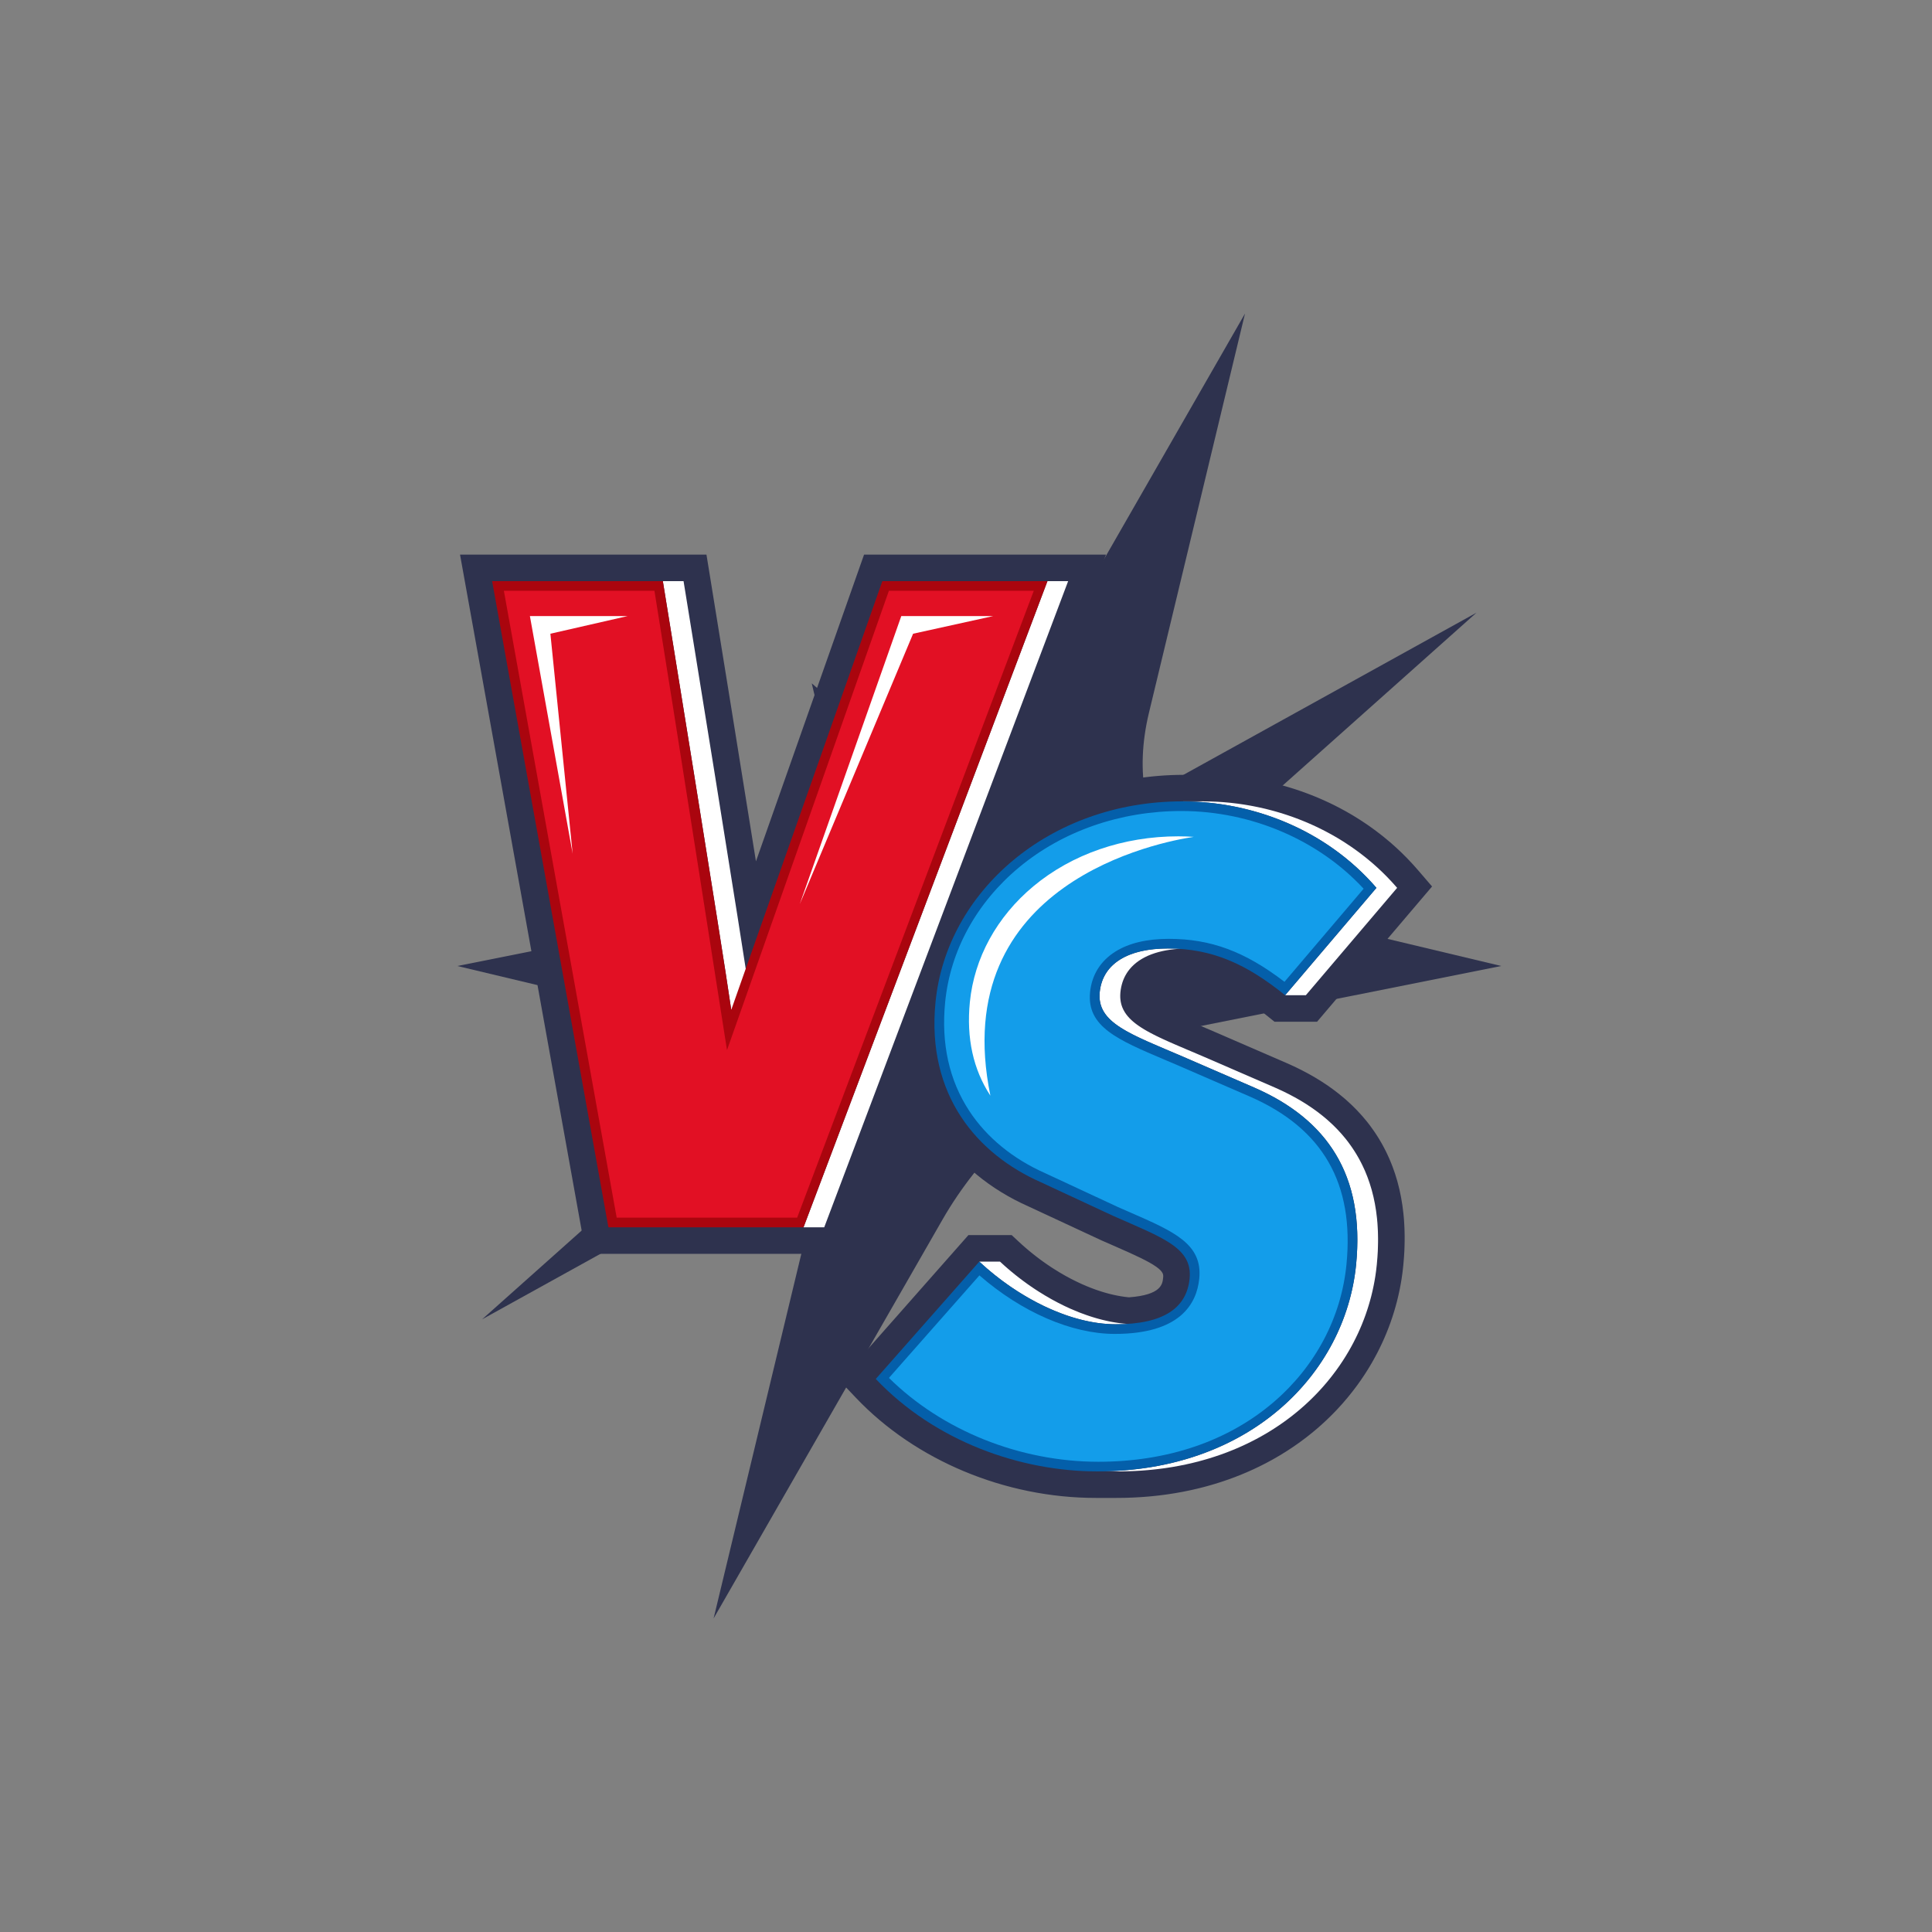 <?xml version="1.0" encoding="UTF-8"?>
<svg xmlns="http://www.w3.org/2000/svg" xmlns:xlink="http://www.w3.org/1999/xlink" width="2020" height="2020" viewBox="0 0 2020 2020">
<rect x="0" y="0" width="2020" height="2020" fill="#808080" stroke="none"/>
<defs>
<clipPath id="clip-0">
<path clip-rule="nonzero" d="M 693 607 L 787 607 L 787 1056 L 693 1056 Z M 693 607 "/>
</clipPath>
<clipPath id="clip-1">

</clipPath>
<clipPath id="clip-2">

</clipPath>
<clipPath id="clip-4">
<path clip-rule="nonzero" d="M 664.312 1257.051 L 606.23 934.281 C 628.211 930.172 649.727 928.09 670.328 928.09 C 685.141 928.09 699.742 929.172 713.828 931.301 L 747.484 1188.141 L 820.262 972.578 C 848.469 991.488 874.453 1016.621 897.672 1047.441 L 818.543 1257.051 L 664.312 1257.051 "/>
</clipPath>
<linearGradient id="linear-pattern-0" gradientUnits="userSpaceOnUse" x1="-0.129" y1="0" x2="0.988" y2="0" gradientTransform="matrix(175.489, -332.761, 318.671, 142.612, 645.88, 1221.78)">
<stop offset="0" stop-color="rgb(88.626%, 6.274%, 14.117%)" stop-opacity="1"/>
<stop offset="0.125" stop-color="rgb(88.509%, 6.25%, 14.07%)" stop-opacity="1"/>
<stop offset="0.141" stop-color="rgb(88.199%, 6.189%, 13.948%)" stop-opacity="1"/>
<stop offset="0.156" stop-color="rgb(87.816%, 6.114%, 13.799%)" stop-opacity="1"/>
<stop offset="0.172" stop-color="rgb(87.433%, 6.039%, 13.647%)" stop-opacity="1"/>
<stop offset="0.188" stop-color="rgb(87.05%, 5.963%, 13.496%)" stop-opacity="1"/>
<stop offset="0.203" stop-color="rgb(86.665%, 5.888%, 13.347%)" stop-opacity="1"/>
<stop offset="0.219" stop-color="rgb(86.282%, 5.814%, 13.196%)" stop-opacity="1"/>
<stop offset="0.234" stop-color="rgb(85.899%, 5.737%, 13.045%)" stop-opacity="1"/>
<stop offset="0.25" stop-color="rgb(85.516%, 5.663%, 12.895%)" stop-opacity="1"/>
<stop offset="0.266" stop-color="rgb(85.133%, 5.588%, 12.744%)" stop-opacity="1"/>
<stop offset="0.281" stop-color="rgb(84.75%, 5.511%, 12.593%)" stop-opacity="1"/>
<stop offset="0.297" stop-color="rgb(84.366%, 5.437%, 12.444%)" stop-opacity="1"/>
<stop offset="0.312" stop-color="rgb(83.983%, 5.362%, 12.292%)" stop-opacity="1"/>
<stop offset="0.328" stop-color="rgb(83.6%, 5.286%, 12.141%)" stop-opacity="1"/>
<stop offset="0.344" stop-color="rgb(83.217%, 5.211%, 11.992%)" stop-opacity="1"/>
<stop offset="0.359" stop-color="rgb(82.834%, 5.136%, 11.841%)" stop-opacity="1"/>
<stop offset="0.375" stop-color="rgb(82.451%, 5.06%, 11.69%)" stop-opacity="1"/>
<stop offset="0.391" stop-color="rgb(82.066%, 4.985%, 11.54%)" stop-opacity="1"/>
<stop offset="0.406" stop-color="rgb(81.683%, 4.91%, 11.389%)" stop-opacity="1"/>
<stop offset="0.422" stop-color="rgb(81.3%, 4.834%, 11.238%)" stop-opacity="1"/>
<stop offset="0.438" stop-color="rgb(80.917%, 4.759%, 11.089%)" stop-opacity="1"/>
<stop offset="0.453" stop-color="rgb(80.534%, 4.684%, 10.938%)" stop-opacity="1"/>
<stop offset="0.469" stop-color="rgb(80.151%, 4.608%, 10.786%)" stop-opacity="1"/>
<stop offset="0.484" stop-color="rgb(79.767%, 4.533%, 10.635%)" stop-opacity="1"/>
<stop offset="0.5" stop-color="rgb(79.384%, 4.457%, 10.486%)" stop-opacity="1"/>
<stop offset="0.516" stop-color="rgb(79.001%, 4.382%, 10.335%)" stop-opacity="1"/>
<stop offset="0.531" stop-color="rgb(78.618%, 4.308%, 10.184%)" stop-opacity="1"/>
<stop offset="0.547" stop-color="rgb(78.235%, 4.231%, 10.034%)" stop-opacity="1"/>
<stop offset="0.562" stop-color="rgb(77.85%, 4.156%, 9.883%)" stop-opacity="1"/>
<stop offset="0.578" stop-color="rgb(77.467%, 4.082%, 9.732%)" stop-opacity="1"/>
<stop offset="0.594" stop-color="rgb(77.084%, 4.005%, 9.583%)" stop-opacity="1"/>
<stop offset="0.609" stop-color="rgb(76.701%, 3.931%, 9.431%)" stop-opacity="1"/>
<stop offset="0.625" stop-color="rgb(76.318%, 3.856%, 9.28%)" stop-opacity="1"/>
<stop offset="0.641" stop-color="rgb(75.935%, 3.78%, 9.131%)" stop-opacity="1"/>
<stop offset="0.656" stop-color="rgb(75.551%, 3.705%, 8.98%)" stop-opacity="1"/>
<stop offset="0.672" stop-color="rgb(75.168%, 3.63%, 8.829%)" stop-opacity="1"/>
<stop offset="0.688" stop-color="rgb(74.785%, 3.554%, 8.679%)" stop-opacity="1"/>
<stop offset="0.703" stop-color="rgb(74.402%, 3.479%, 8.528%)" stop-opacity="1"/>
<stop offset="0.719" stop-color="rgb(74.019%, 3.404%, 8.377%)" stop-opacity="1"/>
<stop offset="0.734" stop-color="rgb(73.636%, 3.328%, 8.228%)" stop-opacity="1"/>
<stop offset="0.75" stop-color="rgb(73.251%, 3.253%, 8.076%)" stop-opacity="1"/>
<stop offset="0.766" stop-color="rgb(72.868%, 3.178%, 7.925%)" stop-opacity="1"/>
<stop offset="0.781" stop-color="rgb(72.485%, 3.102%, 7.776%)" stop-opacity="1"/>
<stop offset="0.797" stop-color="rgb(72.102%, 3.027%, 7.625%)" stop-opacity="1"/>
<stop offset="0.812" stop-color="rgb(71.719%, 2.953%, 7.474%)" stop-opacity="1"/>
<stop offset="0.828" stop-color="rgb(71.336%, 2.876%, 7.324%)" stop-opacity="1"/>
<stop offset="0.844" stop-color="rgb(70.952%, 2.802%, 7.173%)" stop-opacity="1"/>
<stop offset="0.859" stop-color="rgb(70.569%, 2.727%, 7.022%)" stop-opacity="1"/>
<stop offset="0.875" stop-color="rgb(70.186%, 2.65%, 6.873%)" stop-opacity="1"/>
<stop offset="0.891" stop-color="rgb(69.803%, 2.576%, 6.721%)" stop-opacity="1"/>
<stop offset="0.906" stop-color="rgb(69.42%, 2.501%, 6.57%)" stop-opacity="1"/>
<stop offset="0.922" stop-color="rgb(69.037%, 2.425%, 6.421%)" stop-opacity="1"/>
<stop offset="0.938" stop-color="rgb(68.652%, 2.35%, 6.27%)" stop-opacity="1"/>
<stop offset="0.953" stop-color="rgb(68.269%, 2.275%, 6.119%)" stop-opacity="1"/>
<stop offset="0.969" stop-color="rgb(67.886%, 2.199%, 5.969%)" stop-opacity="1"/>
<stop offset="0.984" stop-color="rgb(67.503%, 2.124%, 5.818%)" stop-opacity="1"/>
<stop offset="1" stop-color="rgb(67.12%, 2.049%, 5.667%)" stop-opacity="1"/>
</linearGradient>
<clipPath id="clip-5">
<path clip-rule="nonzero" d="M 960 1268 L 1386 1268 L 1386 1510 L 960 1510 Z M 960 1268 "/>
</clipPath>
<clipPath id="clip-6">
<path clip-rule="nonzero" d="M 1150.289 1509.031 C 1080.75 1509.031 1012.25 1484.25 960.832 1440.77 L 1024.75 1368.328 C 1069.012 1401.73 1118.922 1420.738 1162.93 1420.738 C 1258.02 1420.738 1273.852 1364.391 1276.238 1340.172 C 1277.191 1330.59 1276.512 1321.898 1274.18 1313.91 C 1308.699 1307.379 1344.48 1292.578 1382.809 1268.969 C 1386.219 1285.789 1386.852 1304.441 1384.762 1325.609 C 1379.922 1374.551 1356.07 1419.672 1317.59 1452.672 C 1274.609 1489.539 1216.762 1509.031 1150.289 1509.031 Z M 1150.289 1509.031 "/>
</clipPath>
<clipPath id="clip-7">
<path clip-rule="nonzero" d="M 1150.289 1509.031 C 1080.75 1509.031 1012.25 1484.25 960.832 1440.77 L 1024.75 1368.328 C 1069.012 1401.73 1118.922 1420.738 1162.93 1420.738 C 1258.02 1420.738 1273.852 1364.391 1276.238 1340.172 C 1277.191 1330.59 1276.512 1321.898 1274.18 1313.91 C 1308.699 1307.379 1344.48 1292.578 1382.809 1268.969 C 1386.219 1285.789 1386.852 1304.441 1384.762 1325.609 C 1379.922 1374.551 1356.07 1419.672 1317.59 1452.672 C 1274.609 1489.539 1216.762 1509.031 1150.289 1509.031 "/>
</clipPath>
<linearGradient id="linear-pattern-1" gradientUnits="userSpaceOnUse" x1="-0.147" y1="0" x2="0.693" y2="0" gradientTransform="matrix(103.932, -363.016, 356.292, 68.066, 1144.39, 1487.93)">
<stop offset="0" stop-color="rgb(7.451%, 61.568%, 91.763%)" stop-opacity="1"/>
<stop offset="0.125" stop-color="rgb(7.451%, 61.568%, 91.763%)" stop-opacity="1"/>
<stop offset="0.188" stop-color="rgb(7.419%, 61.436%, 91.629%)" stop-opacity="1"/>
<stop offset="0.203" stop-color="rgb(7.349%, 61.147%, 91.33%)" stop-opacity="1"/>
<stop offset="0.219" stop-color="rgb(7.271%, 60.828%, 91%)" stop-opacity="1"/>
<stop offset="0.234" stop-color="rgb(7.195%, 60.509%, 90.672%)" stop-opacity="1"/>
<stop offset="0.25" stop-color="rgb(7.117%, 60.19%, 90.343%)" stop-opacity="1"/>
<stop offset="0.266" stop-color="rgb(7.039%, 59.871%, 90.013%)" stop-opacity="1"/>
<stop offset="0.281" stop-color="rgb(6.963%, 59.552%, 89.684%)" stop-opacity="1"/>
<stop offset="0.297" stop-color="rgb(6.885%, 59.233%, 89.354%)" stop-opacity="1"/>
<stop offset="0.312" stop-color="rgb(6.808%, 58.914%, 89.026%)" stop-opacity="1"/>
<stop offset="0.328" stop-color="rgb(6.731%, 58.595%, 88.696%)" stop-opacity="1"/>
<stop offset="0.344" stop-color="rgb(6.654%, 58.276%, 88.367%)" stop-opacity="1"/>
<stop offset="0.359" stop-color="rgb(6.577%, 57.957%, 88.037%)" stop-opacity="1"/>
<stop offset="0.375" stop-color="rgb(6.499%, 57.639%, 87.709%)" stop-opacity="1"/>
<stop offset="0.391" stop-color="rgb(6.422%, 57.32%, 87.379%)" stop-opacity="1"/>
<stop offset="0.406" stop-color="rgb(6.345%, 57.001%, 87.05%)" stop-opacity="1"/>
<stop offset="0.422" stop-color="rgb(6.268%, 56.682%, 86.72%)" stop-opacity="1"/>
<stop offset="0.438" stop-color="rgb(6.19%, 56.363%, 86.392%)" stop-opacity="1"/>
<stop offset="0.453" stop-color="rgb(6.114%, 56.044%, 86.063%)" stop-opacity="1"/>
<stop offset="0.469" stop-color="rgb(6.036%, 55.725%, 85.733%)" stop-opacity="1"/>
<stop offset="0.484" stop-color="rgb(5.959%, 55.406%, 85.403%)" stop-opacity="1"/>
<stop offset="0.5" stop-color="rgb(5.882%, 55.087%, 85.074%)" stop-opacity="1"/>
<stop offset="0.516" stop-color="rgb(5.804%, 54.768%, 84.746%)" stop-opacity="1"/>
<stop offset="0.531" stop-color="rgb(5.728%, 54.449%, 84.416%)" stop-opacity="1"/>
<stop offset="0.547" stop-color="rgb(5.65%, 54.131%, 84.087%)" stop-opacity="1"/>
<stop offset="0.562" stop-color="rgb(5.574%, 53.812%, 83.757%)" stop-opacity="1"/>
<stop offset="0.578" stop-color="rgb(5.496%, 53.493%, 83.429%)" stop-opacity="1"/>
<stop offset="0.594" stop-color="rgb(5.418%, 53.174%, 83.099%)" stop-opacity="1"/>
<stop offset="0.609" stop-color="rgb(5.342%, 52.855%, 82.77%)" stop-opacity="1"/>
<stop offset="0.625" stop-color="rgb(5.264%, 52.534%, 82.44%)" stop-opacity="1"/>
<stop offset="0.641" stop-color="rgb(5.188%, 52.216%, 82.111%)" stop-opacity="1"/>
<stop offset="0.656" stop-color="rgb(5.11%, 51.897%, 81.783%)" stop-opacity="1"/>
<stop offset="0.672" stop-color="rgb(5.034%, 51.578%, 81.453%)" stop-opacity="1"/>
<stop offset="0.688" stop-color="rgb(4.956%, 51.259%, 81.123%)" stop-opacity="1"/>
<stop offset="0.703" stop-color="rgb(4.878%, 50.94%, 80.794%)" stop-opacity="1"/>
<stop offset="0.719" stop-color="rgb(4.802%, 50.621%, 80.466%)" stop-opacity="1"/>
<stop offset="0.734" stop-color="rgb(4.724%, 50.302%, 80.136%)" stop-opacity="1"/>
<stop offset="0.75" stop-color="rgb(4.648%, 49.983%, 79.807%)" stop-opacity="1"/>
<stop offset="0.766" stop-color="rgb(4.57%, 49.664%, 79.477%)" stop-opacity="1"/>
<stop offset="0.781" stop-color="rgb(4.494%, 49.345%, 79.149%)" stop-opacity="1"/>
<stop offset="0.797" stop-color="rgb(4.416%, 49.026%, 78.819%)" stop-opacity="1"/>
<stop offset="0.812" stop-color="rgb(4.338%, 48.708%, 78.49%)" stop-opacity="1"/>
<stop offset="0.828" stop-color="rgb(4.262%, 48.389%, 78.16%)" stop-opacity="1"/>
<stop offset="0.844" stop-color="rgb(4.184%, 48.07%, 77.831%)" stop-opacity="1"/>
<stop offset="0.859" stop-color="rgb(4.108%, 47.751%, 77.502%)" stop-opacity="1"/>
<stop offset="0.875" stop-color="rgb(4.03%, 47.432%, 77.173%)" stop-opacity="1"/>
<stop offset="0.891" stop-color="rgb(3.954%, 47.113%, 76.843%)" stop-opacity="1"/>
<stop offset="0.906" stop-color="rgb(3.876%, 46.794%, 76.514%)" stop-opacity="1"/>
<stop offset="0.922" stop-color="rgb(3.798%, 46.475%, 76.186%)" stop-opacity="1"/>
<stop offset="0.938" stop-color="rgb(3.722%, 46.156%, 75.856%)" stop-opacity="1"/>
<stop offset="0.953" stop-color="rgb(3.644%, 45.837%, 75.526%)" stop-opacity="1"/>
<stop offset="0.969" stop-color="rgb(3.568%, 45.518%, 75.197%)" stop-opacity="1"/>
<stop offset="0.984" stop-color="rgb(3.49%, 45.2%, 74.867%)" stop-opacity="1"/>
<stop offset="1" stop-color="rgb(3.413%, 44.881%, 74.539%)" stop-opacity="1"/>
</linearGradient>
</defs>

<path fill-rule="nonzero" fill="rgb(18.042%, 19.604%, 30.589%)" fill-opacity="1" d="M 1569.66 1010 L 1312.172 948.602 C 1283.27 941.711 1259.16 928.879 1240.422 911.41 C 1242.941 909.02 1245.422 906.602 1248.039 904.262 L 1543.762 640.578 L 1203.391 828.93 C 1201.512 829.969 1199.621 830.871 1197.73 831.871 C 1192.828 805.68 1193.789 776.422 1201.301 745.18 L 1301.719 327.82 L 1062.199 745.18 C 1043.078 778.5 1018.281 809.512 989.82 837.012 C 988.629 836.051 987.355 835.199 986.199 834.191 L 848.727 714.461 L 892.617 900.691 C 893.176 903.059 893.516 905.512 893.941 907.922 C 859.098 927.141 822.371 941.27 785.664 948.602 L 478.156 1010 L 735.652 1071.398 C 764.551 1078.289 788.66 1091.121 807.402 1108.59 C 804.875 1110.98 802.402 1113.398 799.781 1115.738 L 504.055 1379.422 L 844.434 1191.07 C 846.312 1190.031 848.203 1189.129 850.086 1188.129 C 854.992 1214.32 854.031 1243.578 846.516 1274.82 L 746.102 1692.18 L 985.617 1274.82 C 1004.738 1241.5 1029.539 1210.488 1058 1182.988 C 1059.191 1183.949 1060.469 1184.801 1061.621 1185.809 L 1199.09 1305.539 L 1155.199 1119.309 C 1154.648 1116.941 1154.301 1114.488 1153.879 1112.078 C 1188.73 1092.859 1225.449 1078.73 1262.16 1071.398 L 1569.66 1010 "/>
<path fill-rule="nonzero" fill="rgb(18.042%, 19.604%, 30.589%)" fill-opacity="1" d="M 1145.648 1566.148 C 1050.898 1566.148 957.172 1527.02 894.922 1461.469 L 878.066 1443.719 L 1012.512 1291.371 L 1057.77 1291.371 L 1065.211 1298.301 C 1066.41 1299.422 1067.629 1300.531 1068.859 1301.629 L 1070.32 1302.91 C 1071.121 1303.621 1071.84 1304.262 1072.578 1304.891 C 1073.41 1305.609 1074.23 1306.289 1075.051 1306.98 L 1076.211 1307.969 C 1077.371 1308.93 1078.578 1309.91 1079.801 1310.891 L 1080.219 1311.219 C 1081.32 1312.102 1082.398 1312.949 1083.488 1313.781 L 1085.191 1315.07 C 1085.871 1315.59 1086.551 1316.109 1087.238 1316.621 L 1089 1317.91 C 1089.672 1318.391 1090.34 1318.879 1091.012 1319.359 C 1091.398 1319.641 1092.621 1320.488 1092.629 1320.5 C 1093.43 1321.059 1094.141 1321.559 1094.852 1322.051 L 1096.641 1323.262 C 1097.32 1323.711 1098.012 1324.18 1098.699 1324.641 C 1099.211 1324.969 1100.449 1325.77 1100.449 1325.781 C 1101.078 1326.18 1101.711 1326.59 1102.352 1326.988 C 1104.109 1328.109 1105.871 1329.199 1107.641 1330.262 L 1108.371 1330.691 C 1109.969 1331.641 1111.539 1332.551 1113.109 1333.441 L 1114.488 1334.211 C 1116.422 1335.281 1118.18 1336.23 1119.809 1337.078 L 1120.449 1337.398 C 1122.07 1338.238 1123.68 1339.039 1125.301 1339.828 L 1126.84 1340.57 C 1127.859 1341.059 1128.91 1341.551 1129.969 1342.031 L 1131.52 1342.738 C 1132.949 1343.379 1134.488 1344.051 1136.02 1344.691 L 1136.148 1344.738 C 1137.629 1345.359 1139.109 1345.949 1140.59 1346.52 L 1142.059 1347.07 C 1143.102 1347.469 1144.141 1347.859 1145.18 1348.23 C 1145.809 1348.449 1146.441 1348.672 1147.059 1348.891 C 1147.762 1349.129 1148.469 1349.371 1149.172 1349.602 C 1149.809 1349.809 1150.469 1350.031 1151.121 1350.23 C 1151.828 1350.461 1152.52 1350.672 1153.199 1350.879 C 1153.871 1351.078 1154.52 1351.281 1155.172 1351.461 C 1155.859 1351.66 1156.551 1351.859 1157.238 1352.051 C 1157.891 1352.23 1158.539 1352.398 1159.18 1352.57 C 1159.871 1352.75 1160.551 1352.922 1161.219 1353.09 C 1161.922 1353.262 1162.609 1353.43 1163.301 1353.59 C 1163.809 1353.699 1164.32 1353.82 1164.828 1353.93 C 1165.57 1354.102 1166.309 1354.25 1167.051 1354.398 C 1167.059 1354.398 1168.141 1354.621 1168.5 1354.691 C 1169.262 1354.84 1170.039 1354.969 1170.82 1355.109 L 1172.219 1355.352 C 1173.039 1355.488 1173.969 1355.621 1174.898 1355.75 L 1175.762 1355.879 C 1176.84 1356.02 1177.93 1356.148 1179.031 1356.262 C 1179.031 1356.262 1179.859 1356.34 1180.531 1356.398 C 1214.34 1353.871 1215.449 1342.559 1216.121 1335.789 C 1216.391 1333.07 1216.691 1330 1208.969 1324.5 C 1201.07 1318.871 1187.34 1312.469 1164.75 1302.609 L 1164.539 1302.52 C 1160.32 1300.68 1155.941 1298.77 1151.41 1296.77 L 1075.211 1261.32 C 1035.422 1243.672 1002.922 1216.852 981.219 1183.781 C 955.664 1144.828 945.309 1098.762 950.438 1046.828 C 956.793 982.449 989.375 922.77 1042.18 878.77 C 1095.289 834.512 1164.809 810.129 1237.93 810.129 L 1259.578 810.129 C 1262.012 810.129 1264.488 810.16 1266.949 810.23 L 1268.621 810.281 C 1270.68 810.352 1272.82 810.422 1274.961 810.531 C 1275.609 810.559 1276.262 810.609 1276.91 810.648 L 1278.141 810.73 C 1279.66 810.82 1281.219 810.91 1282.77 811.031 C 1283.551 811.09 1284.309 811.16 1285.07 811.23 L 1286.18 811.328 C 1287.648 811.461 1289.121 811.59 1290.59 811.738 C 1291.441 811.828 1292.289 811.922 1293.141 812.02 L 1293.949 812.121 C 1295.41 812.281 1296.891 812.449 1298.359 812.641 C 1298.59 812.672 1299.211 812.738 1299.488 812.781 C 1300.078 812.852 1300.672 812.941 1301.281 813.031 L 1302.059 813.148 C 1303.352 813.328 1304.719 813.52 1306.078 813.73 C 1307.281 813.922 1308.488 814.121 1309.699 814.32 C 1311.039 814.551 1312.398 814.77 1313.75 815.02 C 1314.961 815.238 1316.172 815.469 1317.379 815.699 C 1318.73 815.961 1320.07 816.23 1321.422 816.512 C 1322.629 816.762 1323.828 817.02 1325.051 817.281 C 1326.379 817.578 1327.73 817.879 1329.078 818.191 L 1329.398 818.262 C 1329.801 818.352 1330.219 818.449 1330.648 818.551 C 1331.172 818.672 1331.672 818.801 1332.172 818.93 L 1332.762 819.078 C 1334.012 819.391 1335.32 819.719 1336.629 820.059 C 1337.84 820.371 1339.059 820.699 1340.27 821.031 C 1341.57 821.391 1342.871 821.75 1344.18 822.129 C 1345.379 822.48 1346.59 822.828 1347.801 823.199 C 1349.09 823.59 1350.391 823.988 1351.691 824.398 C 1352.891 824.781 1354.09 825.16 1355.281 825.559 C 1356.59 825.988 1357.871 826.422 1359.16 826.871 L 1359.719 827.059 C 1360.172 827.211 1360.648 827.371 1361.129 827.539 C 1361.539 827.68 1361.961 827.84 1362.391 828 L 1362.82 828.16 C 1364.051 828.602 1365.371 829.078 1366.691 829.578 C 1367.852 830.02 1369.012 830.461 1370.18 830.91 C 1371.5 831.422 1372.809 831.949 1374.121 832.48 C 1375.27 832.949 1376.43 833.422 1377.578 833.898 C 1378.879 834.449 1380.191 835.02 1381.5 835.59 L 1381.738 835.699 C 1382.789 836.148 1383.852 836.621 1384.91 837.102 C 1386.219 837.691 1387.52 838.301 1388.82 838.91 L 1389.551 839.25 C 1390.078 839.488 1390.621 839.738 1391.16 840 C 1391.449 840.141 1392.031 840.43 1392.238 840.531 C 1393.691 841.238 1395.16 841.98 1396.629 842.719 L 1397.391 843.109 C 1398.109 843.469 1398.82 843.828 1399.539 844.199 C 1401.172 845.051 1402.789 845.93 1404.41 846.809 L 1405.121 847.199 C 1405.699 847.512 1406.289 847.828 1406.891 848.16 C 1409.129 849.41 1411.422 850.73 1413.699 852.078 L 1414 852.25 C 1416.32 853.641 1418.66 855.09 1421.059 856.609 L 1421.469 856.859 C 1421.879 857.129 1422.25 857.371 1422.609 857.609 L 1422.859 857.781 C 1424.969 859.141 1426.898 860.43 1428.77 861.699 C 1429.441 862.16 1430.109 862.621 1430.781 863.09 L 1431.32 863.469 C 1432.988 864.641 1434.66 865.828 1436.309 867.039 C 1437.18 867.672 1438.051 868.309 1438.91 868.961 C 1440.621 870.25 1442.32 871.559 1444 872.879 L 1444.66 873.391 C 1445.16 873.781 1445.68 874.191 1446.191 874.602 C 1448.711 876.621 1450.988 878.512 1453.16 880.371 L 1453.281 880.469 C 1454.988 881.941 1456.738 883.488 1458.68 885.25 L 1459.801 886.262 C 1461.691 887.988 1463.398 889.602 1465.051 891.191 L 1465.828 891.961 C 1467.41 893.488 1468.969 895.051 1470.52 896.629 L 1471.371 897.5 C 1473.02 899.199 1474.641 900.91 1476.34 902.762 L 1477.379 903.891 C 1479.34 906.051 1480.91 907.82 1482.359 909.5 L 1497.289 926.859 L 1377.059 1068.27 L 1332.52 1068.27 L 1325.398 1062.531 C 1290.73 1034.59 1263.27 1022.18 1230.82 1019.84 C 1230.5 1019.871 1229.102 1020 1229.102 1020 C 1228.129 1020.102 1227.129 1020.219 1226.148 1020.352 L 1225.352 1020.469 C 1224.57 1020.578 1223.84 1020.699 1223.129 1020.82 L 1222.191 1020.988 C 1221.531 1021.109 1220.859 1021.25 1220.191 1021.391 L 1219.41 1021.559 C 1218.641 1021.73 1217.879 1021.91 1217.148 1022.109 L 1216.75 1022.23 C 1215.949 1022.449 1215.32 1022.629 1214.699 1022.828 L 1213.98 1023.07 C 1213.531 1023.219 1213.031 1023.391 1212.539 1023.57 L 1211.891 1023.82 C 1211.328 1024.031 1210.781 1024.25 1210.25 1024.488 L 1209.93 1024.629 C 1209.512 1024.82 1209.078 1025.031 1208.609 1025.262 L 1208.102 1025.531 C 1207.75 1025.719 1207.422 1025.898 1207.09 1026.09 L 1206.66 1026.352 C 1206.352 1026.539 1206.039 1026.73 1205.738 1026.93 L 1205.32 1027.211 C 1205.102 1027.371 1204.879 1027.531 1204.672 1027.691 L 1204.371 1027.941 C 1204.102 1028.16 1203.898 1028.328 1203.699 1028.5 L 1203.371 1028.801 C 1203.23 1028.93 1203.078 1029.09 1202.922 1029.25 L 1202.66 1029.52 C 1202.52 1029.672 1202.309 1029.922 1202.16 1030.09 L 1201.73 1030.648 C 1201.73 1030.648 1201.48 1031.02 1201.422 1031.109 C 1201.422 1031.109 1201.109 1031.609 1201.039 1031.738 L 1200.898 1031.98 C 1200.828 1032.121 1200.539 1032.711 1200.539 1032.711 C 1200.488 1032.82 1200.441 1032.93 1200.398 1033.039 L 1200.289 1033.328 C 1200.199 1033.539 1200.129 1033.73 1200.07 1033.91 L 1199.969 1034.219 C 1199.93 1034.352 1199.699 1035.141 1199.699 1035.141 C 1199.66 1035.32 1199.609 1035.52 1199.57 1035.719 L 1199.449 1036.25 C 1199.391 1036.531 1199.34 1036.82 1199.289 1037.121 C 1199.23 1037.539 1199.172 1037.98 1199.129 1038.43 C 1199.109 1038.672 1199.102 1038.898 1199.09 1039.141 L 1199.078 1039.559 C 1199.078 1039.68 1199.09 1040.121 1199.09 1040.121 L 1199.121 1040.352 C 1199.129 1040.488 1199.141 1040.609 1199.16 1040.719 L 1199.199 1040.922 L 1199.301 1041.328 L 1199.461 1041.781 C 1199.488 1041.84 1199.672 1042.211 1199.73 1042.34 C 1199.82 1042.469 1199.898 1042.59 1199.98 1042.711 C 1200.121 1042.93 1200.23 1043.102 1200.352 1043.27 C 1200.48 1043.441 1200.621 1043.602 1200.75 1043.77 L 1201.039 1044.129 C 1201.191 1044.301 1201.352 1044.469 1201.512 1044.641 L 1201.762 1044.898 C 1202.051 1045.18 1202.281 1045.422 1202.52 1045.641 L 1202.961 1046.039 C 1203.25 1046.301 1203.52 1046.539 1203.789 1046.77 L 1204.262 1047.16 C 1204.57 1047.41 1204.871 1047.641 1205.172 1047.871 L 1205.77 1048.328 C 1206.121 1048.602 1206.48 1048.852 1206.828 1049.102 L 1207.559 1049.621 C 1207.922 1049.859 1208.352 1050.148 1208.789 1050.43 L 1209.449 1050.871 C 1210.102 1051.289 1210.738 1051.68 1211.391 1052.078 L 1211.871 1052.359 C 1212.488 1052.73 1213.121 1053.102 1213.75 1053.461 L 1214.309 1053.781 C 1215.051 1054.191 1215.859 1054.641 1216.691 1055.078 L 1217.27 1055.391 C 1217.988 1055.77 1218.73 1056.16 1219.488 1056.551 L 1220.121 1056.871 C 1221 1057.32 1221.93 1057.781 1222.891 1058.25 C 1222.891 1058.25 1224.84 1059.199 1225.5 1059.512 C 1226.578 1060.031 1227.66 1060.531 1228.77 1061.039 L 1229.852 1061.539 C 1231.301 1062.211 1232.82 1062.898 1234.371 1063.59 L 1235.379 1064.039 C 1236.68 1064.621 1237.98 1065.18 1239.289 1065.762 L 1240.961 1066.48 L 1246.219 1068.75 C 1247.949 1069.488 1264.969 1076.719 1264.969 1076.719 C 1267.051 1077.609 1269.129 1078.5 1271.262 1079.422 L 1345.629 1111.66 C 1347.789 1112.609 1350 1113.609 1352.578 1114.809 L 1355.172 1116.031 C 1356.039 1116.449 1356.828 1116.852 1357.621 1117.238 L 1359.41 1118.141 C 1360.16 1118.512 1360.84 1118.84 1361.5 1119.18 C 1363.059 1119.98 1364.609 1120.809 1366.148 1121.641 L 1366.859 1122.02 C 1367.398 1122.301 1367.969 1122.609 1368.531 1122.922 C 1370.641 1124.078 1372.781 1125.301 1374.891 1126.551 L 1375.34 1126.809 C 1377.531 1128.109 1379.68 1129.43 1381.738 1130.75 C 1381.871 1130.828 1382.039 1130.941 1382.219 1131.059 C 1382.738 1131.391 1383.211 1131.711 1383.68 1132.02 L 1384.578 1132.621 C 1385.871 1133.469 1387.199 1134.352 1388.5 1135.238 C 1389.141 1135.68 1389.77 1136.141 1390.41 1136.602 L 1391.461 1137.352 C 1392.57 1138.141 1393.691 1138.941 1394.789 1139.762 C 1395.461 1140.262 1396.121 1140.77 1396.781 1141.281 L 1397.602 1141.91 C 1398.691 1142.762 1399.801 1143.609 1400.879 1144.488 C 1401.609 1145.07 1402.34 1145.68 1403.07 1146.289 L 1404.121 1147.16 C 1404.648 1147.59 1405.23 1148.07 1405.789 1148.551 C 1406.059 1148.781 1408.16 1150.641 1408.16 1150.641 C 1410 1152.27 1411.641 1153.789 1413.219 1155.289 L 1413.871 1155.93 C 1415.359 1157.371 1416.879 1158.891 1418.371 1160.43 L 1419.109 1161.191 C 1420.672 1162.828 1422.211 1164.512 1423.75 1166.25 L 1424.66 1167.281 C 1426.41 1169.289 1427.82 1170.988 1429.141 1172.621 C 1429.199 1172.699 1429.328 1172.859 1429.48 1173.051 C 1430.32 1174.102 1431.18 1175.199 1432.012 1176.309 C 1432.281 1176.648 1432.59 1177.078 1432.91 1177.52 L 1432.988 1177.641 C 1433.789 1178.719 1434.578 1179.82 1435.359 1180.922 C 1436.078 1181.93 1436.801 1182.961 1437.5 1184 C 1438.27 1185.141 1439.031 1186.309 1439.789 1187.488 C 1440.461 1188.539 1441.129 1189.59 1441.781 1190.66 C 1442.52 1191.879 1443.23 1193.09 1443.922 1194.301 L 1444.09 1194.578 C 1444.66 1195.57 1445.219 1196.559 1445.77 1197.559 C 1446.41 1198.73 1447.031 1199.922 1447.648 1201.121 L 1447.988 1201.77 C 1448.48 1202.73 1448.969 1203.691 1449.449 1204.66 C 1450.039 1205.879 1450.602 1207.09 1451.148 1208.301 L 1451.559 1209.18 C 1451.98 1210.102 1452.41 1211.039 1452.82 1212 C 1453.328 1213.172 1453.809 1214.359 1454.289 1215.551 L 1454.75 1216.68 C 1455.121 1217.602 1455.5 1218.539 1455.859 1219.488 C 1456.328 1220.73 1456.762 1221.961 1457.191 1223.191 L 1457.641 1224.469 C 1457.961 1225.371 1458.289 1226.301 1458.602 1227.238 C 1458.98 1228.43 1459.359 1229.672 1459.73 1230.91 L 1460.191 1232.41 C 1460.398 1233.07 1460.629 1233.828 1460.852 1234.609 L 1461.352 1236.469 C 1461.969 1238.73 1462.531 1240.969 1463.031 1243.09 L 1463.211 1243.828 C 1463.738 1246.148 1464.23 1248.512 1464.711 1251.051 L 1464.988 1252.512 C 1465.469 1255.129 1465.859 1257.512 1466.199 1259.828 L 1466.359 1260.949 C 1466.68 1263.23 1466.98 1265.59 1467.238 1267.922 L 1467.34 1268.891 C 1467.559 1270.891 1467.738 1272.828 1467.898 1274.789 C 1467.93 1275.281 1467.961 1275.691 1467.98 1276.102 L 1467.988 1276.211 C 1468.059 1277.148 1468.109 1278.102 1468.172 1279.059 L 1468.211 1279.781 C 1468.301 1281.422 1468.391 1283.031 1468.449 1284.648 C 1468.5 1285.891 1468.531 1287.16 1468.559 1288.43 C 1468.602 1290.059 1468.629 1291.68 1468.629 1293.32 C 1468.641 1294.621 1468.629 1295.91 1468.621 1297.199 C 1468.602 1298.859 1468.57 1300.52 1468.52 1302.191 C 1468.488 1303.488 1468.441 1304.789 1468.391 1306.09 L 1468.371 1306.609 C 1468.359 1307.059 1468.34 1307.578 1468.32 1308.102 C 1468.27 1309.039 1468.211 1309.98 1468.148 1310.922 L 1467.93 1314.48 C 1467.699 1317.68 1467.461 1320.531 1467.199 1323.211 C 1466.98 1325.391 1466.73 1327.551 1466.461 1329.711 C 1466.398 1330.25 1466.172 1331.891 1466.172 1331.891 C 1465.98 1333.27 1465.789 1334.711 1465.57 1336.129 C 1465.531 1336.461 1465.48 1336.75 1465.441 1337.051 C 1465.359 1337.57 1465.262 1338.121 1465.172 1338.672 L 1465.031 1339.48 C 1464.891 1340.352 1464.738 1341.23 1464.59 1342.109 C 1464.422 1343.031 1464.25 1343.949 1464.078 1344.879 L 1463.941 1345.59 C 1463.781 1346.449 1463.629 1347.23 1463.469 1348.02 C 1463.281 1348.98 1463.078 1349.891 1462.879 1350.801 L 1462.789 1351.238 C 1462.59 1352.148 1462.398 1353.059 1462.191 1353.969 C 1461.969 1354.941 1461.738 1355.91 1461.5 1356.891 L 1461.398 1357.309 C 1461.211 1358.129 1461.012 1358.961 1460.801 1359.789 C 1460.711 1360.141 1460.648 1360.422 1460.578 1360.691 C 1460.441 1361.23 1460.289 1361.77 1460.141 1362.32 L 1459.789 1363.609 C 1459.621 1364.262 1459.449 1364.922 1459.27 1365.559 C 1458.988 1366.551 1458.699 1367.551 1458.41 1368.551 L 1458.16 1369.398 C 1457.988 1369.988 1457.809 1370.609 1457.629 1371.219 C 1457.328 1372.18 1457.031 1373.129 1456.73 1374.07 C 1456.73 1374.07 1456.02 1376.328 1455.852 1376.84 C 1455.48 1377.961 1455.121 1379.02 1454.75 1380.07 L 1454.41 1381.059 C 1454.262 1381.512 1454.09 1382 1453.922 1382.488 L 1453.871 1382.648 C 1453.34 1384.129 1452.801 1385.578 1452.25 1387.031 L 1451.91 1387.949 C 1451.16 1389.91 1450.43 1391.762 1449.68 1393.602 C 1449.539 1393.949 1448.91 1395.43 1448.91 1395.43 C 1448.41 1396.621 1447.898 1397.852 1447.371 1399.07 C 1447.16 1399.551 1446.109 1401.879 1446.109 1401.879 C 1445.789 1402.59 1445.461 1403.328 1445.121 1404.07 L 1444.828 1404.691 C 1444.629 1405.121 1444.328 1405.75 1444.02 1406.391 L 1443.398 1407.699 C 1443.039 1408.449 1442.672 1409.23 1442.281 1410.012 C 1441.949 1410.691 1441.602 1411.371 1441.25 1412.059 L 1440.691 1413.148 C 1440.309 1413.898 1439.922 1414.68 1439.52 1415.441 C 1439.18 1416.09 1438.82 1416.75 1438.461 1417.422 L 1437.781 1418.68 C 1437.398 1419.391 1437.02 1420.102 1436.629 1420.801 C 1436.281 1421.449 1435.91 1422.102 1435.531 1422.75 L 1434.789 1424.07 C 1434.512 1424.559 1434.199 1425.102 1433.891 1425.641 C 1433.789 1425.82 1433.648 1426.051 1433.5 1426.289 C 1432.828 1427.441 1432.141 1428.578 1431.449 1429.711 L 1431.16 1430.191 C 1430.871 1430.68 1430.57 1431.172 1430.27 1431.66 C 1429.328 1433.18 1428.34 1434.73 1427.34 1436.281 C 1427.148 1436.59 1426.98 1436.852 1426.801 1437.109 C 1425.648 1438.879 1424.449 1440.672 1423.219 1442.449 C 1422.941 1442.859 1422.629 1443.289 1422.328 1443.719 L 1422.039 1444.129 C 1421.238 1445.27 1420.391 1446.48 1419.531 1447.672 C 1419.441 1447.789 1419.281 1448.012 1419.129 1448.219 C 1419.012 1448.379 1418.559 1448.969 1418.422 1449.16 C 1417.25 1450.75 1416.051 1452.34 1414.828 1453.922 C 1414.352 1454.539 1413.879 1455.148 1413.398 1455.75 C 1412.16 1457.34 1410.859 1458.941 1409.551 1460.531 C 1409.551 1460.539 1408.82 1461.441 1408.57 1461.73 C 1406.98 1463.641 1405.32 1465.578 1403.621 1467.5 C 1403.309 1467.84 1402.32 1468.941 1402.32 1468.941 C 1401.051 1470.352 1399.738 1471.789 1398.41 1473.211 L 1398.352 1473.281 C 1398.07 1473.578 1397.781 1473.898 1397.488 1474.211 C 1397.23 1474.48 1396.949 1474.77 1396.672 1475.051 L 1396.57 1475.16 C 1395.672 1476.102 1394.699 1477.102 1393.711 1478.102 L 1393.398 1478.422 C 1392.879 1478.949 1392.359 1479.469 1391.84 1479.988 C 1390.77 1481.059 1389.691 1482.109 1388.602 1483.148 L 1388.102 1483.629 C 1387.711 1484.012 1387.309 1484.398 1386.91 1484.781 C 1385.461 1486.148 1383.98 1487.52 1382.48 1488.879 C 1382.262 1489.078 1382.059 1489.27 1381.852 1489.461 C 1380.23 1490.91 1378.488 1492.43 1376.68 1493.988 C 1376.289 1494.32 1375.891 1494.66 1375.488 1494.988 L 1375.02 1495.379 C 1373.809 1496.398 1372.578 1497.422 1371.352 1498.43 C 1370.84 1498.84 1369.27 1500.09 1369.27 1500.09 C 1368.129 1501 1366.988 1501.891 1365.852 1502.781 C 1365.129 1503.328 1364.41 1503.879 1363.68 1504.43 C 1362.48 1505.34 1361.34 1506.18 1360.199 1507.02 C 1359.441 1507.578 1358.66 1508.141 1357.871 1508.711 C 1356.73 1509.531 1355.551 1510.359 1354.371 1511.172 L 1353.859 1511.531 C 1353.27 1511.941 1352.672 1512.352 1352.07 1512.762 C 1350.82 1513.609 1349.551 1514.449 1348.27 1515.289 C 1348.27 1515.289 1346.691 1516.328 1346.191 1516.66 C 1344.559 1517.699 1342.969 1518.699 1341.359 1519.68 C 1341.352 1519.691 1340.41 1520.281 1340.102 1520.469 C 1338.102 1521.691 1336.039 1522.91 1333.961 1524.102 C 1333.512 1524.359 1332.148 1525.121 1332.148 1525.121 C 1330.699 1525.941 1329.18 1526.789 1327.648 1527.621 C 1327.141 1527.898 1326.602 1528.191 1326.059 1528.469 L 1325.27 1528.891 C 1323.93 1529.602 1322.578 1530.309 1321.219 1531.012 C 1320.48 1531.391 1319.719 1531.77 1318.969 1532.141 L 1318.621 1532.32 C 1317.281 1532.98 1315.961 1533.629 1314.621 1534.27 C 1313.738 1534.699 1312.84 1535.129 1311.941 1535.551 C 1310.59 1536.18 1309.238 1536.801 1307.879 1537.41 L 1307.461 1537.602 C 1306.699 1537.941 1305.949 1538.281 1305.199 1538.609 C 1303.75 1539.238 1302.32 1539.852 1300.879 1540.449 L 1300.191 1540.738 C 1299.602 1540.988 1298.98 1541.25 1298.359 1541.512 C 1296.66 1542.211 1294.949 1542.879 1293.238 1543.539 L 1292.738 1543.738 C 1292.262 1543.941 1291.828 1544.102 1291.398 1544.27 C 1289.09 1545.148 1286.73 1546.02 1284.371 1546.852 C 1283.98 1546.988 1282.691 1547.43 1282.691 1547.43 C 1280.91 1548.051 1279.059 1548.68 1277.191 1549.289 C 1276.578 1549.5 1275.93 1549.699 1275.281 1549.91 L 1274.57 1550.129 C 1273.039 1550.621 1271.48 1551.109 1269.91 1551.578 C 1269.102 1551.82 1268.281 1552.07 1267.449 1552.309 L 1267 1552.441 C 1265.5 1552.871 1264 1553.301 1262.48 1553.719 C 1261.488 1553.988 1260.461 1554.27 1259.441 1554.539 C 1257.949 1554.941 1256.43 1555.32 1254.898 1555.711 C 1253.891 1555.961 1252.879 1556.211 1251.852 1556.461 C 1250.281 1556.828 1248.691 1557.199 1247.09 1557.551 L 1246.352 1557.719 C 1245.57 1557.898 1244.879 1558.051 1244.191 1558.199 C 1242.398 1558.59 1240.59 1558.949 1238.781 1559.309 L 1238.102 1559.449 C 1237.551 1559.559 1236.988 1559.672 1236.43 1559.781 C 1233.762 1560.289 1231.129 1560.762 1228.609 1561.18 C 1228.289 1561.238 1227.32 1561.379 1227.32 1561.379 C 1225.172 1561.738 1222.93 1562.09 1220.66 1562.41 C 1220.012 1562.5 1219.359 1562.59 1218.711 1562.68 L 1217.871 1562.789 C 1216.141 1563.02 1214.379 1563.262 1212.602 1563.469 C 1211.762 1563.57 1210.898 1563.672 1210.039 1563.762 L 1209.422 1563.828 C 1207.77 1564.02 1206.102 1564.199 1204.422 1564.359 C 1203.309 1564.469 1202.191 1564.57 1201.07 1564.672 C 1199.441 1564.809 1197.781 1564.949 1196.109 1565.07 C 1194.98 1565.16 1193.871 1565.238 1192.738 1565.309 C 1191.012 1565.43 1189.289 1565.52 1187.57 1565.609 L 1186.871 1565.648 C 1186.031 1565.691 1185.199 1565.738 1184.352 1565.77 C 1182.43 1565.859 1180.531 1565.922 1178.609 1565.969 L 1177.762 1566 C 1177.141 1566.02 1176.488 1566.039 1175.852 1566.059 C 1172.859 1566.121 1170.059 1566.148 1167.301 1566.148 L 1145.648 1566.148 "/>
<path fill-rule="nonzero" fill="rgb(18.042%, 19.604%, 30.589%)" fill-opacity="1" d="M 612.543 1310.93 L 480.988 579.871 L 738.641 579.871 L 743.043 607.012 C 752.121 662.91 773.379 794 790.387 900.559 L 903.414 579.871 L 1156.371 579.871 L 880.402 1310.93 L 612.543 1310.93 "/>
<path fill-rule="nonzero" fill="rgb(100%, 100%, 100%)" fill-opacity="1" d="M 693.039 607.602 L 714.688 607.602 C 717.73 626.371 775.734 983.059 786.211 1055.82 L 764.562 1055.82 C 754.09 983.059 696.086 626.371 693.039 607.602 "/>
<g clip-path="url(#clip-0)">
<g clip-path="url(#clip-1)">
<path fill-rule="nonzero" fill="rgb(100%, 100%, 100%)" fill-opacity="1" d="M 693.039 607.602 L 714.688 607.602 C 717.73 626.371 775.734 983.059 786.211 1055.82 L 764.562 1055.82 C 754.09 983.059 696.086 626.371 693.039 607.602 "/>
</g>
</g>
<path fill-rule="nonzero" fill="rgb(100%, 100%, 100%)" fill-opacity="1" d="M 1095.16 607.602 L 1116.801 607.602 L 861.773 1283.199 L 840.129 1283.199 L 1095.16 607.602 "/>
<path fill-rule="nonzero" fill="rgb(66.602%, 1.961%, 5.489%)" fill-opacity="1" d="M 1095.16 607.602 L 840.129 1283.199 L 636.117 1283.199 L 514.543 607.602 L 693.039 607.602 C 696.086 626.371 754.09 983.059 764.562 1055.82 L 922.539 607.602 L 1095.16 607.602 "/>
<path fill-rule="nonzero" fill="rgb(88.672%, 6.273%, 14.11%)" fill-opacity="1" d="M 644.77 1273.109 L 526.824 617.68 L 684.254 617.68 C 702.711 731.32 760.121 1097.949 760.121 1097.949 L 929.391 617.68 L 1080.879 617.68 L 833.465 1273.109 L 644.77 1273.109 "/>
<path fill-rule="nonzero" fill="rgb(100%, 100%, 100%)" fill-opacity="1" d="M 656.145 644.148 L 575.457 662.59 L 598.75 892.648 L 554.035 644.148 L 656.145 644.148 "/>
<path fill-rule="nonzero" fill="rgb(100%, 100%, 100%)" fill-opacity="1" d="M 1038.391 644.148 L 954.684 662.59 L 836.195 945.32 L 942.336 644.148 L 1038.391 644.148 "/>
<g clip-path="url(#clip-2)">
<g clip-path="url(#clip-3)">
<g clip-path="url(#clip-4)">
<path fill-rule="nonzero" fill="url(#linear-pattern-0)" d="M 465.871 1194.238 L 842.023 1362.574 L 1038.031 990.902 L 661.879 822.566 Z M 465.871 1194.238 "/>
</g>
</g>
</g>
<path fill-rule="nonzero" fill="rgb(100%, 100%, 100%)" fill-opacity="1" d="M 1138.23 1381.59 C 1138.809 1381.711 1139.398 1381.828 1139.98 1381.941 C 1140.91 1382.121 1141.828 1382.281 1142.762 1382.441 C 1143.281 1382.531 1143.809 1382.629 1144.328 1382.711 C 1145.461 1382.898 1146.578 1383.059 1147.699 1383.219 C 1148.02 1383.262 1148.34 1383.309 1148.66 1383.359 C 1148.691 1383.359 1148.73 1383.371 1148.77 1383.371 C 1150.121 1383.551 1151.461 1383.711 1152.801 1383.852 C 1153.199 1383.891 1153.602 1383.922 1154 1383.961 C 1154.988 1384.051 1155.98 1384.141 1156.961 1384.211 C 1157.449 1384.25 1157.93 1384.281 1158.41 1384.309 C 1159.34 1384.371 1160.27 1384.422 1161.191 1384.461 C 1161.66 1384.48 1162.121 1384.5 1162.578 1384.512 C 1162.82 1384.52 1163.059 1384.531 1163.289 1384.539 C 1164.371 1384.57 1165.441 1384.578 1166.512 1384.578 L 1188.16 1384.578 C 1186.852 1384.578 1185.551 1384.551 1184.23 1384.512 C 1183.77 1384.5 1183.301 1384.48 1182.828 1384.461 C 1181.91 1384.422 1180.988 1384.371 1180.059 1384.309 C 1179.578 1384.281 1179.09 1384.25 1178.609 1384.211 C 1177.621 1384.141 1176.641 1384.051 1175.641 1383.961 C 1175.238 1383.922 1174.852 1383.891 1174.449 1383.852 C 1173.07 1383.699 1171.691 1383.539 1170.301 1383.359 C 1169.988 1383.309 1169.672 1383.262 1169.352 1383.219 C 1168.23 1383.059 1167.102 1382.898 1165.98 1382.711 C 1165.449 1382.629 1164.93 1382.531 1164.398 1382.441 C 1163.48 1382.281 1162.551 1382.121 1161.629 1381.941 C 1161.039 1381.828 1160.461 1381.711 1159.879 1381.59 C 1159 1381.41 1158.121 1381.23 1157.238 1381.031 C 1156.641 1380.898 1156.039 1380.762 1155.43 1380.621 C 1154.621 1380.43 1153.801 1380.238 1152.988 1380.039 C 1152.191 1379.84 1151.391 1379.641 1150.602 1379.43 C 1149.828 1379.23 1149.07 1379.031 1148.309 1378.82 C 1147.512 1378.602 1146.711 1378.371 1145.91 1378.141 C 1145.148 1377.922 1144.391 1377.691 1143.629 1377.461 C 1142.828 1377.219 1142.02 1376.969 1141.219 1376.711 C 1140.461 1376.469 1139.699 1376.23 1138.941 1375.969 C 1138.129 1375.711 1137.328 1375.43 1136.531 1375.16 C 1135.809 1374.91 1135.102 1374.66 1134.379 1374.398 C 1133.191 1373.98 1132 1373.539 1130.809 1373.078 C 1130.25 1372.871 1129.699 1372.672 1129.141 1372.461 C 1127.422 1371.789 1125.691 1371.102 1123.969 1370.379 C 1123.961 1370.379 1123.961 1370.371 1123.949 1370.371 C 1122.219 1369.648 1120.488 1368.898 1118.77 1368.129 C 1118.219 1367.879 1117.66 1367.621 1117.121 1367.371 C 1115.93 1366.828 1114.738 1366.281 1113.559 1365.719 C 1113.012 1365.449 1112.449 1365.18 1111.891 1364.91 C 1110.078 1364.031 1108.281 1363.129 1106.48 1362.199 C 1106.238 1362.078 1106 1361.961 1105.762 1361.828 C 1103.762 1360.789 1101.77 1359.719 1099.789 1358.621 C 1099.289 1358.34 1098.801 1358.059 1098.301 1357.781 C 1096.559 1356.801 1094.828 1355.801 1093.109 1354.77 C 1092.82 1354.602 1092.531 1354.441 1092.238 1354.27 C 1090.289 1353.09 1088.352 1351.891 1086.41 1350.66 C 1085.711 1350.219 1085.012 1349.77 1084.309 1349.309 C 1083.66 1348.898 1083.02 1348.48 1082.379 1348.059 C 1081.578 1347.531 1080.789 1347 1079.988 1346.461 C 1079.371 1346.039 1078.75 1345.629 1078.129 1345.199 C 1077.32 1344.641 1076.512 1344.078 1075.699 1343.512 C 1075.109 1343.09 1074.512 1342.68 1073.922 1342.262 C 1073.09 1341.66 1072.262 1341.051 1071.43 1340.449 C 1070.871 1340.039 1070.309 1339.641 1069.762 1339.23 C 1068.871 1338.57 1067.98 1337.891 1067.102 1337.219 C 1066.609 1336.852 1066.129 1336.488 1065.641 1336.121 C 1064.449 1335.199 1063.27 1334.27 1062.09 1333.328 C 1061.922 1333.199 1061.762 1333.07 1061.59 1332.941 C 1060.25 1331.871 1058.922 1330.781 1057.602 1329.68 C 1057.191 1329.34 1056.781 1329 1056.371 1328.648 C 1055.469 1327.898 1054.57 1327.141 1053.68 1326.371 C 1052.75 1325.57 1051.84 1324.762 1050.93 1323.961 C 1050.48 1323.559 1050.031 1323.172 1049.578 1322.77 C 1048.23 1321.559 1046.879 1320.34 1045.559 1319.102 L 1023.91 1319.102 C 1025.238 1320.34 1026.578 1321.559 1027.93 1322.77 C 1028.379 1323.172 1028.84 1323.57 1029.289 1323.961 C 1030.199 1324.77 1031.109 1325.57 1032.031 1326.371 C 1032.102 1326.43 1032.172 1326.488 1032.238 1326.551 C 1033.07 1327.262 1033.898 1327.961 1034.738 1328.66 C 1035.141 1329 1035.539 1329.352 1035.949 1329.68 C 1037.27 1330.781 1038.609 1331.871 1039.949 1332.941 C 1040.09 1333.059 1040.238 1333.172 1040.391 1333.289 C 1041.578 1334.238 1042.789 1335.191 1044 1336.121 C 1044.48 1336.488 1044.961 1336.852 1045.441 1337.211 C 1046.328 1337.891 1047.211 1338.559 1048.109 1339.23 C 1048.66 1339.641 1049.23 1340.039 1049.781 1340.449 C 1050.609 1341.051 1051.441 1341.66 1052.281 1342.262 C 1052.871 1342.68 1053.461 1343.09 1054.059 1343.512 C 1054.871 1344.078 1055.672 1344.641 1056.48 1345.199 C 1057.102 1345.629 1057.73 1346.039 1058.352 1346.461 C 1059.141 1347 1059.941 1347.531 1060.738 1348.059 C 1061.379 1348.48 1062.02 1348.898 1062.66 1349.309 C 1063.172 1349.641 1063.672 1349.98 1064.18 1350.301 C 1064.371 1350.43 1064.57 1350.539 1064.77 1350.66 C 1066.699 1351.891 1068.641 1353.09 1070.59 1354.27 C 1070.879 1354.441 1071.172 1354.602 1071.461 1354.77 C 1073.18 1355.801 1074.922 1356.801 1076.66 1357.781 C 1077.148 1358.059 1077.648 1358.34 1078.148 1358.621 C 1080.129 1359.719 1082.109 1360.789 1084.109 1361.828 C 1084.352 1361.961 1084.59 1362.078 1084.828 1362.199 C 1086.629 1363.129 1088.441 1364.031 1090.25 1364.91 C 1090.531 1365.051 1090.809 1365.199 1091.09 1365.328 C 1091.371 1365.469 1091.641 1365.59 1091.922 1365.719 C 1093.102 1366.281 1094.281 1366.828 1095.469 1367.371 C 1096.02 1367.621 1096.57 1367.879 1097.121 1368.129 C 1098.852 1368.898 1100.57 1369.648 1102.301 1370.371 C 1102.309 1370.371 1102.32 1370.379 1102.32 1370.379 C 1104.039 1371.102 1105.77 1371.789 1107.5 1372.461 C 1108.051 1372.672 1108.609 1372.871 1109.16 1373.078 C 1110.352 1373.539 1111.539 1373.98 1112.738 1374.398 C 1113.02 1374.5 1113.301 1374.621 1113.578 1374.711 C 1114.012 1374.871 1114.449 1375.012 1114.879 1375.16 C 1115.68 1375.43 1116.488 1375.711 1117.289 1375.969 C 1118.051 1376.23 1118.809 1376.469 1119.57 1376.711 C 1120.379 1376.969 1121.18 1377.219 1121.98 1377.461 C 1122.738 1377.691 1123.512 1377.922 1124.27 1378.141 C 1125.07 1378.371 1125.871 1378.602 1126.66 1378.82 C 1127.43 1379.031 1128.191 1379.23 1128.949 1379.43 C 1129.75 1379.641 1130.551 1379.84 1131.34 1380.039 C 1131.719 1380.129 1132.102 1380.238 1132.48 1380.328 C 1132.922 1380.43 1133.352 1380.52 1133.789 1380.621 C 1134.391 1380.762 1134.988 1380.898 1135.59 1381.031 C 1136.469 1381.23 1137.352 1381.41 1138.23 1381.59 "/>
<path fill-rule="nonzero" fill="rgb(100%, 100%, 100%)" fill-opacity="1" d="M 1244.328 838 C 1246.27 838.059 1248.219 838.129 1250.16 838.23 C 1251.012 838.27 1251.852 838.328 1252.699 838.379 C 1254.219 838.48 1255.738 838.57 1257.27 838.68 C 1258.238 838.762 1259.199 838.852 1260.172 838.941 C 1261.578 839.059 1262.988 839.18 1264.398 839.328 C 1265.41 839.43 1266.43 839.551 1267.449 839.672 C 1268.809 839.82 1270.172 839.98 1271.531 840.16 C 1272.609 840.289 1273.699 840.449 1274.781 840.602 C 1276.031 840.781 1277.27 840.949 1278.52 841.148 C 1279.609 841.309 1280.711 841.5 1281.809 841.68 C 1283.039 841.891 1284.281 842.102 1285.52 842.32 C 1286.621 842.52 1287.719 842.73 1288.82 842.941 C 1290.059 843.18 1291.289 843.422 1292.52 843.68 C 1293.621 843.898 1294.719 844.141 1295.82 844.379 C 1297.051 844.648 1298.27 844.93 1299.5 845.211 C 1300.609 845.469 1301.711 845.738 1302.809 846.012 C 1304.012 846.309 1305.211 846.609 1306.41 846.922 C 1307.52 847.211 1308.621 847.512 1309.73 847.809 C 1310.922 848.141 1312.109 848.469 1313.309 848.809 C 1314.41 849.129 1315.512 849.461 1316.609 849.789 C 1317.801 850.148 1318.98 850.512 1320.16 850.891 C 1321.262 851.23 1322.359 851.59 1323.461 851.949 C 1324.641 852.34 1325.82 852.738 1326.988 853.141 C 1328.078 853.52 1329.16 853.898 1330.238 854.281 C 1331.449 854.719 1332.66 855.16 1333.859 855.609 C 1334.922 856.012 1335.988 856.422 1337.051 856.828 C 1338.25 857.301 1339.449 857.781 1340.648 858.262 C 1341.699 858.691 1342.762 859.121 1343.801 859.559 C 1345 860.059 1346.191 860.578 1347.391 861.102 C 1348.422 861.559 1349.461 862.012 1350.5 862.48 C 1351.691 863.02 1352.879 863.578 1354.07 864.129 C 1355.078 864.609 1356.09 865.078 1357.09 865.57 C 1358.461 866.23 1359.828 866.922 1361.191 867.609 C 1362.07 868.059 1362.961 868.5 1363.852 868.961 C 1365.328 869.73 1366.801 870.531 1368.27 871.328 C 1369.02 871.738 1369.77 872.141 1370.52 872.551 C 1372.609 873.719 1374.68 874.91 1376.738 876.141 C 1376.859 876.211 1376.98 876.27 1377.09 876.34 C 1379.27 877.641 1381.422 878.969 1383.559 880.328 C 1384.059 880.648 1384.539 880.98 1385.031 881.289 C 1386.859 882.469 1388.672 883.672 1390.461 884.898 C 1391.238 885.422 1392.012 885.969 1392.781 886.512 C 1394.301 887.57 1395.809 888.648 1397.309 889.75 C 1398.109 890.328 1398.898 890.91 1399.691 891.512 C 1401.238 892.672 1402.781 893.859 1404.309 895.059 C 1404.98 895.59 1405.648 896.102 1406.32 896.629 C 1408.48 898.371 1410.629 900.141 1412.738 901.961 C 1414.391 903.371 1416.02 904.82 1417.641 906.289 C 1417.988 906.602 1418.34 906.922 1418.691 907.238 C 1420.281 908.699 1421.859 910.18 1423.43 911.691 C 1423.66 911.922 1423.898 912.148 1424.141 912.379 C 1425.57 913.781 1426.988 915.199 1428.398 916.629 C 1428.66 916.898 1428.93 917.16 1429.191 917.43 C 1430.699 918.988 1432.199 920.578 1433.68 922.191 C 1434 922.539 1434.32 922.891 1434.641 923.238 C 1436.148 924.898 1437.648 926.578 1439.121 928.289 L 1343.68 1040.539 L 1365.328 1040.539 L 1460.77 928.289 C 1459.289 926.578 1457.789 924.898 1456.281 923.238 C 1455.961 922.891 1455.641 922.531 1455.32 922.191 C 1453.84 920.578 1452.352 918.988 1450.828 917.43 C 1450.57 917.16 1450.309 916.898 1450.051 916.629 C 1448.641 915.199 1447.219 913.781 1445.789 912.391 C 1445.551 912.16 1445.309 911.922 1445.07 911.68 C 1443.512 910.18 1441.93 908.699 1440.34 907.238 C 1439.988 906.922 1439.641 906.602 1439.289 906.289 C 1437.68 904.84 1436.07 903.398 1434.441 902 C 1434.422 901.98 1434.41 901.969 1434.391 901.961 C 1432.27 900.141 1430.129 898.371 1427.961 896.629 C 1427.301 896.102 1426.629 895.59 1425.961 895.059 C 1424.43 893.859 1422.891 892.672 1421.34 891.5 C 1420.551 890.91 1419.762 890.328 1418.961 889.75 C 1417.461 888.648 1415.941 887.57 1414.422 886.5 C 1413.648 885.969 1412.891 885.422 1412.109 884.898 C 1410.309 883.672 1408.5 882.469 1406.672 881.289 C 1406.27 881.031 1405.879 880.762 1405.48 880.5 C 1405.391 880.441 1405.301 880.391 1405.211 880.328 C 1403.07 878.969 1400.91 877.641 1398.738 876.34 C 1398.629 876.27 1398.52 876.211 1398.41 876.148 C 1396.34 874.922 1394.262 873.719 1392.16 872.551 C 1391.422 872.141 1390.672 871.738 1389.922 871.34 C 1388.449 870.531 1386.98 869.73 1385.488 868.961 C 1384.609 868.5 1383.719 868.059 1382.828 867.609 C 1381.469 866.922 1380.109 866.23 1378.738 865.57 C 1378.449 865.43 1378.16 865.281 1377.871 865.129 C 1377.148 864.789 1376.43 864.469 1375.711 864.129 C 1374.531 863.578 1373.34 863.02 1372.141 862.48 C 1371.109 862.012 1370.07 861.559 1369.031 861.102 C 1367.84 860.578 1366.648 860.059 1365.449 859.559 C 1364.398 859.121 1363.352 858.691 1362.301 858.27 C 1361.102 857.781 1359.898 857.301 1358.691 856.828 C 1357.629 856.422 1356.57 856.012 1355.512 855.621 C 1354.301 855.16 1353.102 854.719 1351.891 854.281 C 1351.398 854.109 1350.922 853.922 1350.43 853.75 C 1349.828 853.539 1349.23 853.352 1348.641 853.141 C 1347.461 852.738 1346.289 852.34 1345.109 851.949 C 1344.012 851.59 1342.91 851.23 1341.809 850.891 C 1340.629 850.512 1339.441 850.148 1338.262 849.789 C 1337.16 849.461 1336.059 849.129 1334.949 848.809 C 1333.762 848.469 1332.57 848.141 1331.371 847.809 C 1330.27 847.512 1329.16 847.211 1328.051 846.922 C 1326.859 846.609 1325.66 846.309 1324.461 846.012 C 1323.84 845.859 1323.23 845.691 1322.609 845.539 C 1322.121 845.43 1321.629 845.328 1321.148 845.211 C 1319.922 844.93 1318.691 844.648 1317.469 844.379 C 1316.371 844.141 1315.262 843.898 1314.16 843.68 C 1312.93 843.422 1311.699 843.18 1310.469 842.941 C 1309.371 842.73 1308.27 842.52 1307.172 842.32 C 1305.93 842.102 1304.691 841.891 1303.449 841.68 C 1302.359 841.5 1301.262 841.309 1300.16 841.148 C 1298.922 840.949 1297.672 840.781 1296.43 840.602 C 1295.672 840.488 1294.91 840.371 1294.148 840.27 C 1293.82 840.23 1293.5 840.199 1293.18 840.16 C 1291.809 839.98 1290.449 839.82 1289.09 839.672 C 1288.078 839.551 1287.059 839.43 1286.039 839.328 C 1284.629 839.18 1283.219 839.059 1281.82 838.941 C 1280.852 838.852 1279.879 838.762 1278.922 838.68 C 1277.391 838.57 1275.871 838.48 1274.34 838.379 C 1273.5 838.328 1272.648 838.27 1271.809 838.23 C 1269.859 838.129 1267.922 838.059 1265.98 838 C 1265.578 837.988 1265.18 837.961 1264.781 837.949 C 1264.762 837.949 1264.738 837.949 1264.719 837.949 C 1262.422 837.891 1260.129 837.859 1257.84 837.859 L 1236.191 837.859 C 1238.48 837.859 1240.781 837.891 1243.07 837.949 C 1243.488 837.961 1243.91 837.988 1244.328 838 "/>
<path fill-rule="nonzero" fill="rgb(100%, 100%, 100%)" fill-opacity="1" d="M 1435.078 1349.48 C 1435.281 1348.621 1435.461 1347.762 1435.641 1346.891 C 1435.828 1346.012 1436.02 1345.129 1436.199 1344.25 C 1436.379 1343.379 1436.539 1342.512 1436.711 1341.641 C 1436.871 1340.762 1437.039 1339.871 1437.199 1338.98 C 1437.352 1338.109 1437.488 1337.238 1437.641 1336.371 C 1437.738 1335.75 1437.859 1335.121 1437.949 1334.488 C 1437.988 1334.25 1438.02 1334.012 1438.059 1333.77 C 1438.25 1332.48 1438.43 1331.18 1438.609 1329.879 C 1438.691 1329.262 1438.781 1328.629 1438.859 1328 C 1439.102 1326.078 1439.32 1324.148 1439.512 1322.219 C 1439.781 1319.551 1439.988 1316.922 1440.18 1314.301 C 1440.23 1313.488 1440.281 1312.68 1440.328 1311.871 C 1440.398 1310.75 1440.48 1309.609 1440.539 1308.5 C 1440.57 1307.879 1440.57 1307.289 1440.602 1306.691 C 1440.648 1305.5 1440.691 1304.309 1440.719 1303.129 C 1440.762 1301.629 1440.789 1300.141 1440.809 1298.66 C 1440.82 1297.488 1440.82 1296.328 1440.82 1295.18 C 1440.809 1293.711 1440.789 1292.262 1440.75 1290.809 C 1440.73 1289.68 1440.699 1288.551 1440.66 1287.43 C 1440.602 1285.98 1440.52 1284.551 1440.441 1283.129 C 1440.379 1282.039 1440.32 1280.949 1440.238 1279.871 C 1440.211 1279.48 1440.199 1279.07 1440.16 1278.68 C 1440.031 1276.949 1439.871 1275.25 1439.691 1273.551 C 1439.648 1273.23 1439.621 1272.922 1439.578 1272.609 C 1439.352 1270.539 1439.09 1268.488 1438.809 1266.461 C 1438.762 1266.141 1438.719 1265.828 1438.68 1265.512 C 1438.359 1263.371 1438 1261.262 1437.621 1259.172 C 1437.539 1258.73 1437.461 1258.289 1437.371 1257.852 C 1436.969 1255.762 1436.551 1253.68 1436.078 1251.641 C 1436.02 1251.41 1435.961 1251.18 1435.91 1250.941 C 1435.461 1249.012 1434.98 1247.109 1434.461 1245.23 C 1434.371 1244.898 1434.289 1244.559 1434.199 1244.23 C 1434.141 1244.031 1434.09 1243.82 1434.031 1243.621 C 1433.789 1242.75 1433.5 1241.922 1433.25 1241.059 C 1432.871 1239.801 1432.5 1238.531 1432.09 1237.281 C 1431.762 1236.27 1431.391 1235.281 1431.039 1234.27 C 1430.621 1233.07 1430.211 1231.859 1429.762 1230.68 C 1429.379 1229.68 1428.969 1228.699 1428.578 1227.711 C 1428.109 1226.559 1427.648 1225.391 1427.16 1224.25 C 1426.73 1223.281 1426.281 1222.32 1425.84 1221.352 C 1425.328 1220.238 1424.828 1219.121 1424.289 1218.031 C 1423.82 1217.07 1423.328 1216.129 1422.852 1215.191 C 1422.289 1214.109 1421.738 1213.039 1421.16 1211.98 C 1420.648 1211.051 1420.121 1210.129 1419.59 1209.211 C 1418.988 1208.18 1418.391 1207.141 1417.77 1206.121 C 1417.219 1205.211 1416.641 1204.32 1416.07 1203.43 C 1415.43 1202.43 1414.789 1201.43 1414.121 1200.449 C 1413.531 1199.559 1412.91 1198.691 1412.301 1197.82 C 1411.609 1196.859 1410.922 1195.898 1410.219 1194.949 C 1409.949 1194.59 1409.711 1194.23 1409.441 1193.879 C 1408.699 1192.898 1407.93 1191.922 1407.16 1190.961 C 1407.109 1190.891 1407.051 1190.82 1407 1190.75 C 1405.77 1189.211 1404.488 1187.711 1403.191 1186.219 C 1402.93 1185.91 1402.66 1185.602 1402.391 1185.301 C 1401.109 1183.852 1399.809 1182.422 1398.461 1181.02 C 1398.238 1180.781 1398 1180.539 1397.77 1180.301 C 1396.5 1178.98 1395.199 1177.68 1393.871 1176.398 C 1393.691 1176.23 1393.512 1176.051 1393.328 1175.871 C 1391.898 1174.512 1390.441 1173.172 1388.949 1171.852 C 1388.629 1171.559 1388.309 1171.281 1387.988 1171 C 1387.621 1170.68 1387.262 1170.34 1386.879 1170.02 C 1386.23 1169.461 1385.539 1168.922 1384.871 1168.359 C 1384.121 1167.73 1383.371 1167.09 1382.602 1166.469 C 1381.602 1165.672 1380.59 1164.891 1379.57 1164.109 C 1378.809 1163.52 1378.051 1162.922 1377.27 1162.34 C 1376.191 1161.539 1375.09 1160.762 1373.988 1159.969 C 1373.23 1159.441 1372.488 1158.891 1371.719 1158.359 C 1370.512 1157.52 1369.262 1156.699 1368.012 1155.879 C 1367.328 1155.43 1366.66 1154.969 1365.969 1154.531 C 1365.891 1154.48 1365.82 1154.43 1365.738 1154.379 C 1363.879 1153.191 1361.98 1152.02 1360.051 1150.879 C 1359.949 1150.82 1359.828 1150.75 1359.73 1150.691 C 1357.82 1149.559 1355.891 1148.461 1353.922 1147.379 C 1353.219 1146.988 1352.5 1146.621 1351.789 1146.238 C 1350.398 1145.488 1349.012 1144.738 1347.59 1144.012 C 1346.73 1143.57 1345.859 1143.148 1344.988 1142.719 C 1343.98 1142.211 1342.969 1141.699 1341.941 1141.199 C 1341.57 1141.02 1341.191 1140.852 1340.809 1140.672 C 1340.379 1140.461 1339.949 1140.262 1339.512 1140.059 C 1337.441 1139.09 1335.359 1138.141 1333.23 1137.211 L 1258.93 1104.988 C 1256.828 1104.09 1254.77 1103.211 1252.738 1102.34 C 1252.039 1102.039 1251.359 1101.75 1250.68 1101.461 C 1249.211 1100.84 1247.762 1100.219 1246.328 1099.609 C 1244.578 1098.871 1242.871 1098.148 1241.18 1097.43 C 1240.559 1097.16 1239.93 1096.898 1239.32 1096.641 C 1237.48 1095.859 1235.691 1095.09 1233.922 1094.328 C 1233.41 1094.121 1232.922 1093.91 1232.422 1093.691 C 1231.109 1093.129 1229.82 1092.57 1228.539 1092.02 C 1227.969 1091.77 1227.398 1091.531 1226.84 1091.281 C 1225.48 1090.691 1224.141 1090.102 1222.82 1089.512 C 1222.449 1089.352 1222.078 1089.191 1221.73 1089.031 C 1220.09 1088.301 1218.488 1087.57 1216.922 1086.852 C 1216.539 1086.68 1216.172 1086.5 1215.789 1086.328 C 1214.602 1085.781 1213.422 1085.23 1212.27 1084.68 C 1211.551 1084.34 1210.84 1083.988 1210.141 1083.648 C 1209.891 1083.531 1209.648 1083.422 1209.41 1083.301 C 1208.328 1082.77 1207.281 1082.25 1206.25 1081.719 C 1206.031 1081.609 1205.809 1081.5 1205.59 1081.379 C 1204.719 1080.941 1203.859 1080.488 1203.02 1080.039 C 1202.789 1079.922 1202.57 1079.801 1202.34 1079.68 C 1201.359 1079.16 1200.398 1078.629 1199.461 1078.102 C 1199.27 1077.988 1199.078 1077.879 1198.879 1077.77 C 1198.09 1077.32 1197.309 1076.871 1196.551 1076.41 C 1196.352 1076.289 1196.141 1076.172 1195.93 1076.039 C 1195.059 1075.512 1194.199 1074.98 1193.371 1074.449 C 1193.078 1074.262 1192.801 1074.078 1192.52 1073.891 C 1191.922 1073.488 1191.32 1073.102 1190.738 1072.699 C 1190.422 1072.48 1190.109 1072.25 1189.789 1072.031 C 1189.27 1071.66 1188.762 1071.289 1188.262 1070.922 C 1187.941 1070.68 1187.629 1070.441 1187.32 1070.211 C 1186.84 1069.828 1186.371 1069.461 1185.898 1069.078 C 1185.609 1068.852 1185.32 1068.609 1185.039 1068.371 C 1184.57 1067.98 1184.121 1067.578 1183.672 1067.172 C 1183.422 1066.949 1183.172 1066.73 1182.93 1066.5 C 1182.398 1066.012 1181.891 1065.512 1181.391 1065 C 1181.262 1064.871 1181.121 1064.73 1180.98 1064.602 C 1180.371 1063.949 1179.781 1063.301 1179.219 1062.641 C 1179.07 1062.461 1178.93 1062.281 1178.781 1062.102 C 1178.391 1061.629 1178.012 1061.148 1177.648 1060.672 C 1177.219 1060.102 1176.828 1059.512 1176.441 1058.922 C 1176.309 1058.719 1176.16 1058.52 1176.031 1058.309 C 1175.531 1057.512 1175.059 1056.691 1174.641 1055.859 C 1174.539 1055.672 1174.461 1055.469 1174.371 1055.27 C 1174.051 1054.629 1173.75 1053.988 1173.488 1053.328 C 1173.359 1053.012 1173.262 1052.691 1173.141 1052.379 C 1172.941 1051.82 1172.738 1051.25 1172.57 1050.68 C 1172.469 1050.328 1172.379 1049.961 1172.281 1049.602 C 1172.141 1049.039 1172.012 1048.48 1171.891 1047.91 C 1171.82 1047.531 1171.75 1047.141 1171.691 1046.762 C 1171.59 1046.18 1171.52 1045.59 1171.461 1045 C 1171.41 1044.559 1171.371 1044.129 1171.34 1043.68 C 1171.32 1043.359 1171.301 1043.031 1171.289 1042.699 C 1171.27 1042.141 1171.262 1041.578 1171.27 1041 C 1171.27 1040.68 1171.27 1040.352 1171.289 1040.012 C 1171.32 1039.172 1171.359 1038.309 1171.449 1037.43 C 1171.539 1036.469 1171.66 1035.531 1171.809 1034.602 C 1171.941 1033.75 1172.09 1032.91 1172.262 1032.078 C 1172.309 1031.828 1172.371 1031.59 1172.43 1031.352 C 1172.559 1030.762 1172.699 1030.18 1172.852 1029.602 C 1172.91 1029.352 1172.988 1029.102 1173.059 1028.859 C 1173.211 1028.309 1173.371 1027.781 1173.539 1027.25 C 1173.621 1026.988 1173.711 1026.73 1173.789 1026.48 C 1174 1025.891 1174.211 1025.309 1174.43 1024.73 C 1174.488 1024.578 1174.551 1024.422 1174.609 1024.27 C 1174.898 1023.559 1175.211 1022.852 1175.531 1022.16 C 1175.621 1021.969 1175.711 1021.789 1175.801 1021.602 C 1176.059 1021.09 1176.32 1020.578 1176.59 1020.07 C 1176.711 1019.84 1176.828 1019.621 1176.961 1019.398 C 1177.211 1018.949 1177.469 1018.512 1177.738 1018.07 C 1177.898 1017.809 1178.051 1017.559 1178.211 1017.309 C 1178.5 1016.852 1178.809 1016.41 1179.109 1015.969 C 1179.262 1015.762 1179.398 1015.551 1179.539 1015.352 C 1179.762 1015.051 1179.988 1014.762 1180.211 1014.469 C 1180.52 1014.07 1180.828 1013.672 1181.148 1013.27 C 1181.391 1012.98 1181.641 1012.699 1181.891 1012.422 C 1182.211 1012.051 1182.531 1011.672 1182.871 1011.309 C 1183.07 1011.09 1183.289 1010.879 1183.5 1010.66 C 1184.012 1010.141 1184.531 1009.621 1185.07 1009.121 C 1185.309 1008.898 1185.551 1008.672 1185.789 1008.449 C 1186.371 1007.93 1186.969 1007.43 1187.578 1006.941 C 1187.77 1006.781 1187.961 1006.621 1188.148 1006.461 C 1188.961 1005.828 1189.789 1005.211 1190.648 1004.621 C 1190.84 1004.488 1191.039 1004.359 1191.238 1004.23 C 1191.922 1003.77 1192.621 1003.32 1193.34 1002.891 C 1193.629 1002.711 1193.93 1002.531 1194.238 1002.359 C 1194.91 1001.969 1195.602 1001.59 1196.301 1001.219 C 1196.578 1001.07 1196.871 1000.91 1197.16 1000.762 C 1198.141 1000.27 1199.129 999.781 1200.16 999.32 C 1200.238 999.289 1200.32 999.262 1200.398 999.219 C 1201.359 998.801 1202.34 998.398 1203.34 998.02 C 1203.672 997.891 1204.02 997.762 1204.359 997.641 C 1205.141 997.352 1205.941 997.07 1206.738 996.801 C 1207.102 996.68 1207.461 996.559 1207.828 996.441 C 1208.789 996.141 1209.762 995.852 1210.75 995.578 C 1210.949 995.52 1211.141 995.461 1211.34 995.41 C 1212.52 995.09 1213.73 994.789 1214.961 994.512 C 1215.301 994.441 1215.648 994.371 1215.988 994.289 C 1216.922 994.102 1217.852 993.91 1218.789 993.73 C 1219.211 993.66 1219.629 993.578 1220.059 993.512 C 1221.031 993.34 1222.012 993.18 1223.012 993.039 C 1223.352 992.988 1223.699 992.93 1224.051 992.891 C 1225.379 992.711 1226.73 992.539 1228.102 992.398 C 1228.379 992.371 1228.66 992.352 1228.941 992.328 C 1230.059 992.219 1231.191 992.129 1232.328 992.051 C 1232.789 992.02 1233.25 991.988 1233.719 991.961 C 1234.75 991.898 1235.789 991.852 1236.84 991.809 C 1237.289 991.801 1237.73 991.781 1238.172 991.762 C 1239.648 991.719 1241.129 991.691 1242.648 991.691 L 1221 991.691 C 1219.488 991.691 1218 991.719 1216.531 991.762 C 1216.078 991.781 1215.641 991.801 1215.199 991.809 C 1214.141 991.852 1213.102 991.898 1212.07 991.961 C 1211.609 991.988 1211.141 992.02 1210.68 992.051 C 1209.539 992.129 1208.41 992.219 1207.289 992.328 C 1207.02 992.352 1206.73 992.371 1206.461 992.398 C 1205.078 992.539 1203.73 992.711 1202.398 992.891 C 1202.051 992.93 1201.711 992.988 1201.359 993.039 C 1200.371 993.18 1199.379 993.34 1198.41 993.512 C 1197.988 993.578 1197.57 993.66 1197.148 993.73 C 1196.199 993.91 1195.27 994.102 1194.352 994.289 C 1194.012 994.371 1193.66 994.441 1193.32 994.512 C 1192.09 994.789 1190.879 995.09 1189.691 995.41 C 1189.488 995.461 1189.301 995.52 1189.102 995.578 C 1188.109 995.852 1187.141 996.141 1186.18 996.441 C 1185.82 996.559 1185.461 996.68 1185.102 996.801 C 1184.289 997.07 1183.488 997.352 1182.711 997.641 C 1182.371 997.762 1182.031 997.891 1181.691 998.02 C 1180.691 998.398 1179.711 998.801 1178.762 999.219 C 1178.68 999.262 1178.59 999.289 1178.52 999.32 C 1177.488 999.781 1176.488 1000.27 1175.512 1000.762 C 1175.219 1000.91 1174.941 1001.07 1174.648 1001.219 C 1173.949 1001.59 1173.262 1001.969 1172.59 1002.359 C 1172.289 1002.531 1171.988 1002.711 1171.691 1002.891 C 1170.98 1003.32 1170.281 1003.77 1169.602 1004.23 C 1169.398 1004.359 1169.199 1004.488 1169 1004.621 C 1168.141 1005.211 1167.309 1005.828 1166.512 1006.461 C 1166.309 1006.621 1166.121 1006.781 1165.93 1006.941 C 1165.32 1007.43 1164.73 1007.93 1164.148 1008.449 C 1163.898 1008.672 1163.66 1008.898 1163.422 1009.121 C 1162.879 1009.621 1162.359 1010.141 1161.852 1010.66 C 1161.711 1010.809 1161.559 1010.941 1161.422 1011.09 C 1161.352 1011.16 1161.289 1011.238 1161.219 1011.309 C 1160.891 1011.672 1160.57 1012.051 1160.238 1012.422 C 1159.988 1012.699 1159.738 1012.98 1159.5 1013.27 C 1159.18 1013.672 1158.871 1014.07 1158.57 1014.469 C 1158.379 1014.711 1158.18 1014.949 1158 1015.191 C 1157.969 1015.238 1157.93 1015.301 1157.898 1015.352 C 1157.75 1015.551 1157.609 1015.762 1157.469 1015.969 C 1157.16 1016.41 1156.859 1016.852 1156.57 1017.309 C 1156.398 1017.559 1156.25 1017.809 1156.09 1018.07 C 1155.941 1018.32 1155.781 1018.57 1155.629 1018.82 C 1155.52 1019.012 1155.422 1019.211 1155.309 1019.398 C 1155.191 1019.621 1155.059 1019.84 1154.941 1020.07 C 1154.672 1020.578 1154.41 1021.09 1154.16 1021.609 C 1154.07 1021.789 1153.969 1021.969 1153.891 1022.16 C 1153.859 1022.219 1153.82 1022.281 1153.789 1022.34 C 1153.5 1022.98 1153.23 1023.621 1152.961 1024.27 C 1152.898 1024.422 1152.852 1024.578 1152.789 1024.73 C 1152.629 1025.148 1152.461 1025.559 1152.309 1025.98 C 1152.25 1026.148 1152.199 1026.309 1152.148 1026.48 C 1152.059 1026.73 1151.98 1026.988 1151.898 1027.238 C 1151.73 1027.781 1151.559 1028.309 1151.41 1028.859 C 1151.34 1029.102 1151.27 1029.352 1151.199 1029.602 C 1151.172 1029.719 1151.129 1029.828 1151.102 1029.949 C 1150.988 1030.41 1150.891 1030.891 1150.781 1031.359 C 1150.73 1031.602 1150.672 1031.828 1150.621 1032.078 C 1150.449 1032.891 1150.301 1033.711 1150.172 1034.551 C 1150.16 1034.57 1150.16 1034.578 1150.16 1034.602 C 1150.02 1035.531 1149.898 1036.469 1149.801 1037.43 C 1149.73 1038.141 1149.68 1038.84 1149.648 1039.531 C 1149.641 1039.691 1149.641 1039.852 1149.641 1040.012 C 1149.629 1040.352 1149.629 1040.672 1149.621 1041 C 1149.621 1041.578 1149.621 1042.141 1149.641 1042.711 C 1149.66 1043.031 1149.672 1043.359 1149.691 1043.68 C 1149.699 1043.891 1149.699 1044.09 1149.719 1044.289 C 1149.738 1044.531 1149.789 1044.762 1149.809 1045 C 1149.871 1045.59 1149.949 1046.18 1150.039 1046.762 C 1150.102 1047.141 1150.172 1047.531 1150.25 1047.91 C 1150.359 1048.48 1150.488 1049.039 1150.641 1049.602 C 1150.699 1049.828 1150.73 1050.078 1150.801 1050.301 C 1150.84 1050.43 1150.891 1050.551 1150.93 1050.68 C 1151.102 1051.25 1151.289 1051.82 1151.5 1052.379 C 1151.609 1052.691 1151.719 1053.012 1151.84 1053.328 C 1152.109 1053.98 1152.41 1054.629 1152.719 1055.27 C 1152.809 1055.469 1152.891 1055.672 1152.988 1055.871 C 1153.422 1056.691 1153.879 1057.512 1154.379 1058.309 C 1154.512 1058.52 1154.66 1058.719 1154.801 1058.922 C 1155.18 1059.512 1155.578 1060.102 1156.012 1060.672 C 1156.059 1060.738 1156.102 1060.809 1156.148 1060.879 C 1156.461 1061.289 1156.801 1061.699 1157.141 1062.102 C 1157.281 1062.281 1157.422 1062.461 1157.57 1062.641 C 1158.129 1063.301 1158.719 1063.949 1159.34 1064.602 C 1159.469 1064.73 1159.609 1064.871 1159.75 1065 C 1160.238 1065.512 1160.75 1066.012 1161.281 1066.5 C 1161.52 1066.73 1161.781 1066.949 1162.031 1067.172 C 1162.352 1067.461 1162.66 1067.75 1162.988 1068.039 C 1163.121 1068.148 1163.262 1068.262 1163.391 1068.371 C 1163.68 1068.609 1163.969 1068.852 1164.262 1069.078 C 1164.719 1069.461 1165.191 1069.828 1165.672 1070.211 C 1165.98 1070.441 1166.289 1070.68 1166.609 1070.922 C 1167.109 1071.289 1167.621 1071.66 1168.141 1072.031 C 1168.461 1072.25 1168.77 1072.48 1169.102 1072.699 C 1169.672 1073.102 1170.27 1073.488 1170.871 1073.891 C 1171.16 1074.078 1171.43 1074.262 1171.719 1074.449 C 1171.801 1074.5 1171.859 1074.539 1171.941 1074.59 C 1172.699 1075.078 1173.488 1075.559 1174.289 1076.039 C 1174.488 1076.172 1174.699 1076.289 1174.898 1076.41 C 1175.672 1076.859 1176.449 1077.32 1177.238 1077.77 C 1177.43 1077.879 1177.621 1077.988 1177.809 1078.102 C 1178.75 1078.629 1179.711 1079.16 1180.699 1079.68 C 1180.922 1079.801 1181.148 1079.922 1181.371 1080.039 C 1182.211 1080.488 1183.07 1080.941 1183.949 1081.379 C 1184.16 1081.5 1184.379 1081.609 1184.602 1081.719 C 1185.629 1082.25 1186.691 1082.77 1187.762 1083.301 C 1188 1083.422 1188.238 1083.531 1188.48 1083.648 C 1188.941 1083.871 1189.398 1084.102 1189.859 1084.32 C 1190.109 1084.441 1190.379 1084.559 1190.629 1084.68 C 1191.781 1085.23 1192.949 1085.781 1194.141 1086.328 C 1194.52 1086.5 1194.891 1086.68 1195.27 1086.852 C 1196.84 1087.57 1198.441 1088.301 1200.078 1089.031 C 1200.441 1089.191 1200.809 1089.352 1201.172 1089.512 C 1202.488 1090.102 1203.828 1090.68 1205.191 1091.281 C 1205.762 1091.52 1206.328 1091.77 1206.898 1092.02 C 1208.18 1092.578 1209.469 1093.129 1210.77 1093.691 C 1211.27 1093.91 1211.77 1094.121 1212.27 1094.328 C 1214.039 1095.09 1215.828 1095.852 1217.648 1096.629 C 1218.352 1096.922 1219.07 1097.23 1219.77 1097.531 C 1221.391 1098.211 1223.02 1098.91 1224.68 1099.609 C 1226.109 1100.219 1227.57 1100.84 1229.031 1101.461 C 1229.719 1101.75 1230.398 1102.039 1231.09 1102.34 C 1233.129 1103.211 1235.191 1104.09 1237.281 1104.988 L 1311.59 1137.211 C 1313.711 1138.141 1315.801 1139.09 1317.871 1140.059 C 1318.301 1140.262 1318.738 1140.461 1319.172 1140.672 C 1320.578 1141.34 1321.969 1142.031 1323.352 1142.719 C 1324.219 1143.148 1325.09 1143.57 1325.941 1144.012 C 1327.371 1144.738 1328.762 1145.488 1330.16 1146.238 C 1330.859 1146.621 1331.578 1146.988 1332.281 1147.371 C 1334.25 1148.461 1336.191 1149.57 1338.102 1150.699 C 1338.199 1150.762 1338.309 1150.82 1338.41 1150.879 C 1340.41 1152.07 1342.379 1153.289 1344.32 1154.531 C 1345.02 1154.969 1345.691 1155.441 1346.371 1155.891 C 1347.621 1156.711 1348.859 1157.52 1350.078 1158.359 C 1350.84 1158.891 1351.59 1159.43 1352.34 1159.969 C 1353.441 1160.762 1354.551 1161.539 1355.621 1162.34 C 1356.398 1162.922 1357.16 1163.52 1357.922 1164.109 C 1358.941 1164.891 1359.961 1165.672 1360.949 1166.469 C 1361.719 1167.09 1362.469 1167.73 1363.219 1168.359 C 1364.27 1169.23 1365.32 1170.109 1366.352 1171 C 1366.672 1171.281 1366.988 1171.559 1367.309 1171.852 C 1368.789 1173.172 1370.262 1174.512 1371.68 1175.871 C 1371.859 1176.051 1372.039 1176.219 1372.219 1176.398 C 1373.551 1177.68 1374.852 1178.98 1376.121 1180.301 C 1376.352 1180.539 1376.59 1180.781 1376.82 1181.02 C 1378.16 1182.422 1379.469 1183.852 1380.75 1185.301 C 1381.02 1185.602 1381.281 1185.91 1381.551 1186.219 C 1382.852 1187.711 1384.121 1189.211 1385.352 1190.75 C 1385.41 1190.82 1385.461 1190.891 1385.52 1190.961 C 1386.559 1192.27 1387.57 1193.602 1388.57 1194.949 C 1389.281 1195.898 1389.969 1196.859 1390.648 1197.82 C 1391.27 1198.691 1391.879 1199.559 1392.48 1200.449 C 1393.141 1201.43 1393.781 1202.422 1394.422 1203.422 C 1395 1204.32 1395.57 1205.211 1396.121 1206.121 C 1396.75 1207.141 1397.34 1208.172 1397.941 1209.211 C 1398.469 1210.129 1399 1211.051 1399.52 1211.98 C 1400.09 1213.039 1400.641 1214.109 1401.199 1215.18 C 1401.68 1216.129 1402.18 1217.07 1402.648 1218.031 C 1403.18 1219.121 1403.691 1220.238 1404.191 1221.352 C 1404.641 1222.309 1405.09 1223.281 1405.512 1224.262 C 1406 1225.391 1406.461 1226.551 1406.93 1227.711 C 1407.328 1228.691 1407.73 1229.68 1408.109 1230.68 C 1408.559 1231.859 1408.969 1233.07 1409.391 1234.27 C 1409.75 1235.27 1410.109 1236.27 1410.449 1237.289 C 1410.852 1238.531 1411.219 1239.789 1411.602 1241.051 C 1411.922 1242.109 1412.25 1243.16 1412.551 1244.23 C 1412.641 1244.559 1412.73 1244.891 1412.82 1245.219 C 1413.328 1247.109 1413.809 1249.02 1414.262 1250.949 C 1414.32 1251.18 1414.379 1251.41 1414.43 1251.641 C 1414.898 1253.68 1415.328 1255.762 1415.73 1257.852 C 1415.809 1258.289 1415.891 1258.73 1415.969 1259.172 C 1416.359 1261.262 1416.711 1263.371 1417.031 1265.52 C 1417.078 1265.828 1417.121 1266.141 1417.16 1266.449 C 1417.449 1268.48 1417.711 1270.539 1417.93 1272.609 C 1417.969 1272.922 1418.012 1273.23 1418.039 1273.551 C 1418.262 1275.629 1418.441 1277.738 1418.59 1279.871 C 1418.672 1280.949 1418.73 1282.031 1418.789 1283.121 C 1418.879 1284.551 1418.949 1285.98 1419.012 1287.43 C 1419.051 1288.551 1419.078 1289.68 1419.109 1290.809 C 1419.141 1292.262 1419.16 1293.711 1419.172 1295.18 C 1419.18 1296.328 1419.172 1297.488 1419.16 1298.66 C 1419.141 1300.141 1419.109 1301.629 1419.07 1303.129 C 1419.039 1304.309 1419 1305.5 1418.949 1306.691 C 1418.879 1308.398 1418.789 1310.129 1418.68 1311.871 C 1418.629 1312.68 1418.59 1313.488 1418.531 1314.301 C 1418.352 1316.922 1418.129 1319.551 1417.871 1322.219 C 1417.68 1324.148 1417.461 1326.078 1417.219 1328 C 1417.141 1328.629 1417.039 1329.262 1416.961 1329.879 C 1416.789 1331.18 1416.609 1332.48 1416.41 1333.77 C 1416.281 1334.641 1416.129 1335.512 1415.988 1336.379 C 1415.852 1337.238 1415.711 1338.109 1415.551 1338.98 C 1415.398 1339.871 1415.23 1340.762 1415.059 1341.648 C 1414.891 1342.512 1414.73 1343.379 1414.559 1344.25 C 1414.379 1345.129 1414.191 1346.012 1414 1346.891 C 1413.809 1347.762 1413.629 1348.621 1413.43 1349.48 C 1413.23 1350.359 1413.02 1351.238 1412.809 1352.121 C 1412.609 1352.969 1412.398 1353.828 1412.18 1354.691 C 1411.949 1355.629 1411.699 1356.559 1411.449 1357.488 C 1411.25 1358.238 1411.059 1358.98 1410.852 1359.73 C 1410.578 1360.691 1410.301 1361.648 1410.02 1362.609 C 1409.809 1363.328 1409.609 1364.051 1409.391 1364.762 C 1409.09 1365.762 1408.77 1366.75 1408.449 1367.738 C 1408.238 1368.41 1408.031 1369.09 1407.809 1369.762 C 1407.461 1370.828 1407.09 1371.891 1406.719 1372.949 C 1406.52 1373.539 1406.32 1374.141 1406.109 1374.73 C 1405.629 1376.07 1405.141 1377.41 1404.629 1378.75 C 1404.52 1379.051 1404.41 1379.352 1404.301 1379.648 C 1403.672 1381.289 1403.031 1382.922 1402.371 1384.539 C 1402.172 1385.012 1401.969 1385.469 1401.781 1385.93 C 1401.301 1387.09 1400.82 1388.25 1400.309 1389.391 C 1400.051 1390.012 1399.77 1390.609 1399.488 1391.219 C 1399.051 1392.211 1398.609 1393.211 1398.148 1394.191 C 1397.789 1394.969 1397.422 1395.738 1397.051 1396.512 C 1396.641 1397.359 1396.238 1398.211 1395.828 1399.051 C 1395.449 1399.82 1395.051 1400.578 1394.66 1401.352 C 1394.238 1402.191 1393.82 1403.031 1393.379 1403.859 C 1392.98 1404.621 1392.57 1405.379 1392.148 1406.148 C 1391.711 1406.969 1391.27 1407.789 1390.82 1408.609 C 1390.398 1409.371 1389.961 1410.129 1389.539 1410.879 C 1389.078 1411.691 1388.621 1412.5 1388.16 1413.289 C 1387.531 1414.359 1386.891 1415.41 1386.25 1416.461 C 1385.91 1417.031 1385.57 1417.609 1385.219 1418.18 C 1384.352 1419.59 1383.449 1420.988 1382.551 1422.379 C 1382.422 1422.59 1382.289 1422.789 1382.16 1422.988 C 1381.121 1424.59 1380.051 1426.172 1378.969 1427.75 C 1378.629 1428.23 1378.289 1428.711 1377.949 1429.191 C 1377.191 1430.281 1376.43 1431.359 1375.648 1432.43 C 1375.359 1432.828 1375.059 1433.23 1374.762 1433.621 C 1373.711 1435.059 1372.629 1436.488 1371.539 1437.898 C 1371.121 1438.441 1370.699 1438.98 1370.281 1439.512 C 1369.172 1440.93 1368.031 1442.34 1366.879 1443.738 C 1366.578 1444.102 1366.301 1444.461 1366 1444.82 C 1364.559 1446.539 1363.102 1448.238 1361.609 1449.922 C 1361.238 1450.34 1360.859 1450.75 1360.488 1451.172 C 1359.32 1452.469 1358.141 1453.762 1356.941 1455.039 C 1356.441 1455.578 1355.93 1456.121 1355.422 1456.648 C 1354.57 1457.551 1353.699 1458.43 1352.84 1459.309 C 1352.281 1459.879 1351.73 1460.441 1351.172 1461 C 1350.219 1461.941 1349.262 1462.871 1348.301 1463.801 C 1347.801 1464.281 1347.301 1464.77 1346.801 1465.25 C 1345.488 1466.488 1344.148 1467.719 1342.809 1468.941 C 1342.641 1469.09 1342.48 1469.238 1342.32 1469.391 C 1340.801 1470.75 1339.262 1472.102 1337.699 1473.43 C 1337.219 1473.852 1336.73 1474.25 1336.238 1474.66 C 1335.148 1475.57 1334.059 1476.488 1332.949 1477.391 C 1332.34 1477.879 1331.719 1478.371 1331.109 1478.859 C 1330.102 1479.66 1329.09 1480.461 1328.07 1481.25 C 1327.41 1481.762 1326.738 1482.27 1326.07 1482.77 C 1325.07 1483.531 1324.059 1484.281 1323.039 1485.031 C 1322.352 1485.531 1321.66 1486.031 1320.969 1486.52 C 1319.941 1487.27 1318.891 1488 1317.84 1488.73 C 1317.148 1489.211 1316.469 1489.68 1315.781 1490.148 C 1314.66 1490.91 1313.531 1491.66 1312.391 1492.41 C 1311.75 1492.82 1311.129 1493.238 1310.488 1493.648 C 1309.078 1494.559 1307.66 1495.449 1306.219 1496.328 C 1305.84 1496.57 1305.469 1496.809 1305.09 1497.039 C 1303.27 1498.148 1301.43 1499.23 1299.57 1500.301 C 1299.059 1500.602 1298.531 1500.879 1298.02 1501.18 C 1296.66 1501.941 1295.301 1502.711 1293.93 1503.449 C 1293.219 1503.84 1292.5 1504.211 1291.789 1504.59 C 1290.578 1505.23 1289.371 1505.871 1288.148 1506.488 C 1287.371 1506.891 1286.59 1507.281 1285.809 1507.672 C 1284.621 1508.262 1283.43 1508.852 1282.23 1509.422 C 1281.43 1509.809 1280.621 1510.191 1279.801 1510.578 C 1278.59 1511.141 1277.371 1511.699 1276.148 1512.25 C 1275.34 1512.609 1274.539 1512.98 1273.73 1513.328 C 1272.441 1513.898 1271.129 1514.449 1269.828 1515 C 1269.07 1515.32 1268.32 1515.641 1267.559 1515.949 C 1266.031 1516.578 1264.488 1517.18 1262.941 1517.789 C 1262.391 1518 1261.84 1518.23 1261.281 1518.441 C 1259.18 1519.238 1257.051 1520.031 1254.91 1520.789 C 1254.422 1520.961 1253.93 1521.121 1253.441 1521.289 C 1251.781 1521.871 1250.102 1522.441 1248.41 1522.988 C 1247.629 1523.25 1246.828 1523.5 1246.039 1523.75 C 1244.629 1524.199 1243.219 1524.641 1241.789 1525.07 C 1240.91 1525.34 1240.02 1525.59 1239.129 1525.852 C 1237.781 1526.25 1236.41 1526.641 1235.039 1527.012 C 1234.121 1527.27 1233.191 1527.52 1232.262 1527.762 C 1230.891 1528.129 1229.512 1528.48 1228.129 1528.828 C 1227.199 1529.059 1226.27 1529.289 1225.34 1529.512 C 1223.898 1529.859 1222.449 1530.191 1221 1530.512 C 1220.109 1530.711 1219.23 1530.922 1218.34 1531.109 C 1216.699 1531.461 1215.039 1531.789 1213.379 1532.121 C 1212.672 1532.262 1211.969 1532.41 1211.25 1532.551 C 1208.879 1533 1206.48 1533.441 1204.07 1533.84 C 1203.699 1533.898 1203.328 1533.949 1202.969 1534.012 C 1200.91 1534.352 1198.852 1534.672 1196.77 1534.969 C 1195.922 1535.09 1195.07 1535.199 1194.219 1535.309 C 1192.602 1535.531 1190.98 1535.75 1189.352 1535.941 C 1188.379 1536.059 1187.398 1536.172 1186.422 1536.27 C 1184.891 1536.449 1183.352 1536.609 1181.801 1536.762 C 1180.781 1536.859 1179.75 1536.949 1178.719 1537.039 C 1177.191 1537.18 1175.66 1537.301 1174.121 1537.422 C 1173.078 1537.5 1172.039 1537.57 1171 1537.641 C 1169.41 1537.75 1167.82 1537.828 1166.219 1537.922 C 1165.219 1537.969 1164.219 1538.031 1163.219 1538.07 C 1161.461 1538.148 1159.691 1538.199 1157.91 1538.25 C 1157.059 1538.281 1156.211 1538.309 1155.352 1538.328 C 1152.711 1538.391 1150.07 1538.422 1147.398 1538.422 L 1169.039 1538.422 C 1171.711 1538.422 1174.359 1538.391 1177 1538.328 C 1177.852 1538.309 1178.699 1538.281 1179.559 1538.25 C 1181.328 1538.199 1183.102 1538.148 1184.859 1538.07 C 1185.871 1538.031 1186.859 1537.969 1187.859 1537.922 C 1189.461 1537.828 1191.059 1537.75 1192.641 1537.641 C 1193.691 1537.57 1194.73 1537.5 1195.762 1537.422 C 1197.301 1537.301 1198.84 1537.18 1200.371 1537.039 C 1201.398 1536.949 1202.43 1536.859 1203.449 1536.762 C 1205 1536.609 1206.531 1536.449 1208.07 1536.27 C 1209.039 1536.172 1210.02 1536.059 1210.988 1535.941 C 1212.629 1535.75 1214.25 1535.531 1215.859 1535.309 C 1216.711 1535.199 1217.57 1535.09 1218.41 1534.969 C 1220.488 1534.672 1222.559 1534.352 1224.609 1534.012 C 1224.98 1533.949 1225.352 1533.898 1225.711 1533.84 C 1228.129 1533.441 1230.52 1533 1232.898 1532.551 C 1233.609 1532.41 1234.32 1532.262 1235.031 1532.121 C 1236.691 1531.789 1238.352 1531.461 1239.988 1531.109 C 1240.879 1530.922 1241.762 1530.711 1242.641 1530.512 C 1244.102 1530.191 1245.551 1529.859 1246.988 1529.512 C 1247.922 1529.289 1248.852 1529.059 1249.77 1528.828 C 1251.16 1528.48 1252.539 1528.129 1253.91 1527.762 C 1254.84 1527.52 1255.762 1527.27 1256.691 1527.012 C 1258.059 1526.641 1259.422 1526.25 1260.781 1525.852 C 1261.672 1525.59 1262.559 1525.34 1263.441 1525.07 C 1264.859 1524.641 1266.281 1524.199 1267.691 1523.75 C 1268.48 1523.5 1269.27 1523.25 1270.059 1522.988 C 1271.75 1522.441 1273.422 1521.871 1275.09 1521.289 C 1275.578 1521.121 1276.07 1520.961 1276.551 1520.789 C 1278.699 1520.031 1280.82 1519.238 1282.93 1518.441 C 1283.488 1518.23 1284.031 1518 1284.59 1517.789 C 1286.129 1517.191 1287.68 1516.578 1289.199 1515.949 C 1289.969 1515.641 1290.719 1515.32 1291.48 1515 C 1292.781 1514.449 1294.078 1513.898 1295.371 1513.328 C 1296.18 1512.98 1296.988 1512.609 1297.801 1512.25 C 1299.02 1511.699 1300.238 1511.141 1301.449 1510.578 C 1302.262 1510.191 1303.07 1509.809 1303.879 1509.422 C 1305.078 1508.852 1306.27 1508.262 1307.449 1507.672 C 1308.23 1507.281 1309.02 1506.891 1309.789 1506.488 C 1311.02 1505.871 1312.23 1505.23 1313.441 1504.59 C 1314.148 1504.211 1314.871 1503.84 1315.57 1503.449 C 1316.949 1502.711 1318.301 1501.949 1319.648 1501.18 C 1320.172 1500.891 1320.699 1500.602 1321.219 1500.301 C 1323.078 1499.23 1324.922 1498.148 1326.738 1497.039 C 1327.109 1496.809 1327.48 1496.57 1327.859 1496.34 C 1329.301 1495.449 1330.73 1494.559 1332.141 1493.648 C 1332.77 1493.238 1333.398 1492.82 1334.031 1492.41 C 1335.172 1491.66 1336.309 1490.91 1337.43 1490.148 C 1338.121 1489.68 1338.801 1489.211 1339.48 1488.73 C 1340.531 1488 1341.578 1487.27 1342.621 1486.531 C 1343.309 1486.031 1344 1485.531 1344.691 1485.031 C 1345.699 1484.281 1346.711 1483.531 1347.711 1482.77 C 1348.379 1482.27 1349.051 1481.762 1349.719 1481.25 C 1350.738 1480.461 1351.738 1479.66 1352.75 1478.859 C 1353.371 1478.371 1353.988 1477.879 1354.602 1477.379 C 1355.711 1476.48 1356.801 1475.57 1357.891 1474.66 C 1358.371 1474.25 1358.859 1473.852 1359.352 1473.43 C 1360.898 1472.102 1362.449 1470.75 1363.961 1469.391 C 1364.129 1469.238 1364.289 1469.09 1364.449 1468.941 C 1365.801 1467.719 1367.129 1466.488 1368.449 1465.238 C 1368.949 1464.77 1369.441 1464.281 1369.941 1463.801 C 1370.91 1462.871 1371.871 1461.941 1372.82 1461 C 1373.371 1460.441 1373.922 1459.879 1374.48 1459.32 C 1375.352 1458.43 1376.211 1457.551 1377.07 1456.648 C 1377.32 1456.391 1377.578 1456.129 1377.828 1455.871 C 1378.078 1455.602 1378.328 1455.32 1378.59 1455.039 C 1379.789 1453.762 1380.969 1452.469 1382.141 1451.172 C 1382.512 1450.75 1382.891 1450.34 1383.262 1449.922 C 1384.75 1448.238 1386.211 1446.539 1387.648 1444.82 C 1387.941 1444.461 1388.23 1444.102 1388.52 1443.75 C 1389.672 1442.34 1390.809 1440.93 1391.93 1439.512 C 1392.352 1438.98 1392.77 1438.441 1393.18 1437.898 C 1394.281 1436.488 1395.352 1435.059 1396.41 1433.621 C 1396.621 1433.328 1396.852 1433.051 1397.059 1432.762 C 1397.141 1432.648 1397.211 1432.539 1397.289 1432.43 C 1398.07 1431.359 1398.828 1430.281 1399.59 1429.191 C 1399.93 1428.711 1400.281 1428.23 1400.609 1427.75 C 1401.699 1426.172 1402.762 1424.59 1403.801 1423 C 1403.941 1422.781 1404.078 1422.57 1404.211 1422.352 C 1405.109 1420.969 1406 1419.578 1406.871 1418.18 C 1407.211 1417.609 1407.551 1417.039 1407.891 1416.48 C 1408.531 1415.422 1409.18 1414.359 1409.801 1413.289 C 1409.879 1413.16 1409.969 1413.02 1410.039 1412.891 C 1410.43 1412.23 1410.801 1411.559 1411.172 1410.898 C 1411.609 1410.141 1412.039 1409.379 1412.469 1408.609 C 1412.922 1407.789 1413.359 1406.969 1413.801 1406.148 C 1414.211 1405.391 1414.629 1404.629 1415.031 1403.859 C 1415.461 1403.031 1415.879 1402.191 1416.301 1401.359 C 1416.691 1400.59 1417.09 1399.82 1417.469 1399.039 C 1417.891 1398.211 1418.281 1397.371 1418.68 1396.531 C 1419.059 1395.75 1419.441 1394.969 1419.801 1394.191 C 1419.852 1394.07 1419.91 1393.961 1419.961 1393.852 C 1420.359 1392.98 1420.738 1392.109 1421.129 1391.25 C 1421.41 1390.629 1421.691 1390.012 1421.961 1389.391 C 1422.461 1388.262 1422.93 1387.121 1423.41 1385.98 C 1423.609 1385.5 1423.82 1385.02 1424.012 1384.539 C 1424.68 1382.922 1425.32 1381.289 1425.941 1379.648 C 1426.059 1379.352 1426.16 1379.051 1426.281 1378.75 C 1426.762 1377.469 1427.238 1376.191 1427.699 1374.898 C 1427.719 1374.84 1427.738 1374.789 1427.762 1374.73 C 1427.969 1374.129 1428.172 1373.531 1428.371 1372.941 C 1428.738 1371.879 1429.109 1370.828 1429.449 1369.762 C 1429.68 1369.078 1429.891 1368.398 1430.109 1367.719 C 1430.422 1366.738 1430.73 1365.75 1431.031 1364.762 C 1431.25 1364.039 1431.461 1363.32 1431.672 1362.59 C 1431.949 1361.641 1432.23 1360.691 1432.488 1359.73 C 1432.699 1358.98 1432.898 1358.23 1433.102 1357.488 C 1433.281 1356.789 1433.48 1356.102 1433.66 1355.41 C 1433.719 1355.172 1433.77 1354.93 1433.828 1354.691 C 1434.051 1353.828 1434.25 1352.98 1434.461 1352.121 C 1434.672 1351.238 1434.879 1350.359 1435.078 1349.48 "/>
<path fill-rule="nonzero" fill="rgb(1.567%, 37.256%, 66.602%)" fill-opacity="1" d="M 1236.191 837.859 C 1308.781 837.859 1386.328 866.969 1439.121 928.289 L 1343.68 1040.539 C 1303.711 1008.32 1268.078 991.691 1221 991.691 C 1179.809 991.691 1152.781 1007.281 1149.801 1037.43 C 1146.621 1069.648 1181.77 1081.09 1237.281 1104.988 L 1311.59 1137.211 C 1387.73 1170.469 1427.109 1228.68 1417.871 1322.219 C 1406.578 1436.559 1306.281 1538.422 1147.398 1538.422 C 1066.969 1538.422 977.859 1507.238 915.672 1441.762 L 1023.91 1319.102 C 1065.211 1357.559 1119.441 1384.578 1166.512 1384.578 C 1217.52 1384.578 1240.828 1366.922 1243.801 1336.781 C 1246.98 1304.559 1215.66 1294.16 1163.98 1271.301 L 1088.012 1235.949 C 1022.25 1206.852 968.469 1145.52 978.117 1047.828 C 989.512 932.449 1096.93 837.859 1236.191 837.859 "/>
<path fill-rule="nonzero" fill="rgb(7.446%, 61.522%, 91.797%)" fill-opacity="1" d="M 1148.391 1528.34 C 1066.34 1528.34 985.191 1495.711 929.445 1440.672 L 1024.039 1333.469 C 1068.219 1371.941 1120.48 1394.672 1165.512 1394.672 C 1233.828 1394.672 1251.281 1363.191 1253.891 1336.781 C 1257.449 1300.691 1227.441 1287.602 1182.012 1267.789 C 1177.801 1265.961 1173.441 1264.051 1168.91 1262.051 L 1092.871 1226.66 C 1059.039 1211.699 1031.57 1189.18 1013.43 1161.539 C 992.402 1129.488 983.914 1091.23 988.203 1047.828 C 993.516 994.02 1020.879 944.02 1065.25 907.051 C 1110.988 868.941 1171.34 847.949 1235.199 847.949 C 1307.98 847.949 1378.559 878.18 1425.738 929.199 L 1342.98 1026.539 C 1301.461 994.719 1265.84 981.609 1222 981.609 C 1199.129 981.609 1180.398 986.07 1166.309 994.859 C 1150.699 1004.609 1141.512 1019.328 1139.719 1037.43 C 1136.16 1073.41 1168.52 1087.141 1217.5 1107.91 C 1222.32 1109.949 1227.328 1112.078 1232.512 1114.309 L 1306.789 1146.52 C 1383.129 1179.859 1416.172 1237.34 1407.781 1322.219 C 1402.328 1377.488 1375.34 1428.488 1331.809 1465.84 C 1284.141 1506.73 1220.719 1528.34 1148.391 1528.34 "/>
<path fill-rule="nonzero" fill="rgb(100%, 100%, 100%)" fill-opacity="1" d="M 1035.5 1145.578 C 1017.551 1118.23 1010.32 1085.34 1014.031 1047.82 C 1018.602 1001.57 1042.199 958.539 1080.461 926.648 C 1120.879 892.969 1174.691 874.422 1231.941 874.422 C 1237.328 874.422 1242.73 874.609 1248.102 874.98 C 1214.48 880 989.703 922.09 1035.5 1145.578 "/>
<g clip-path="url(#clip-5)">
<g clip-path="url(#clip-6)">
<g clip-path="url(#clip-7)">
</g>
</g>
</g>
</svg>
